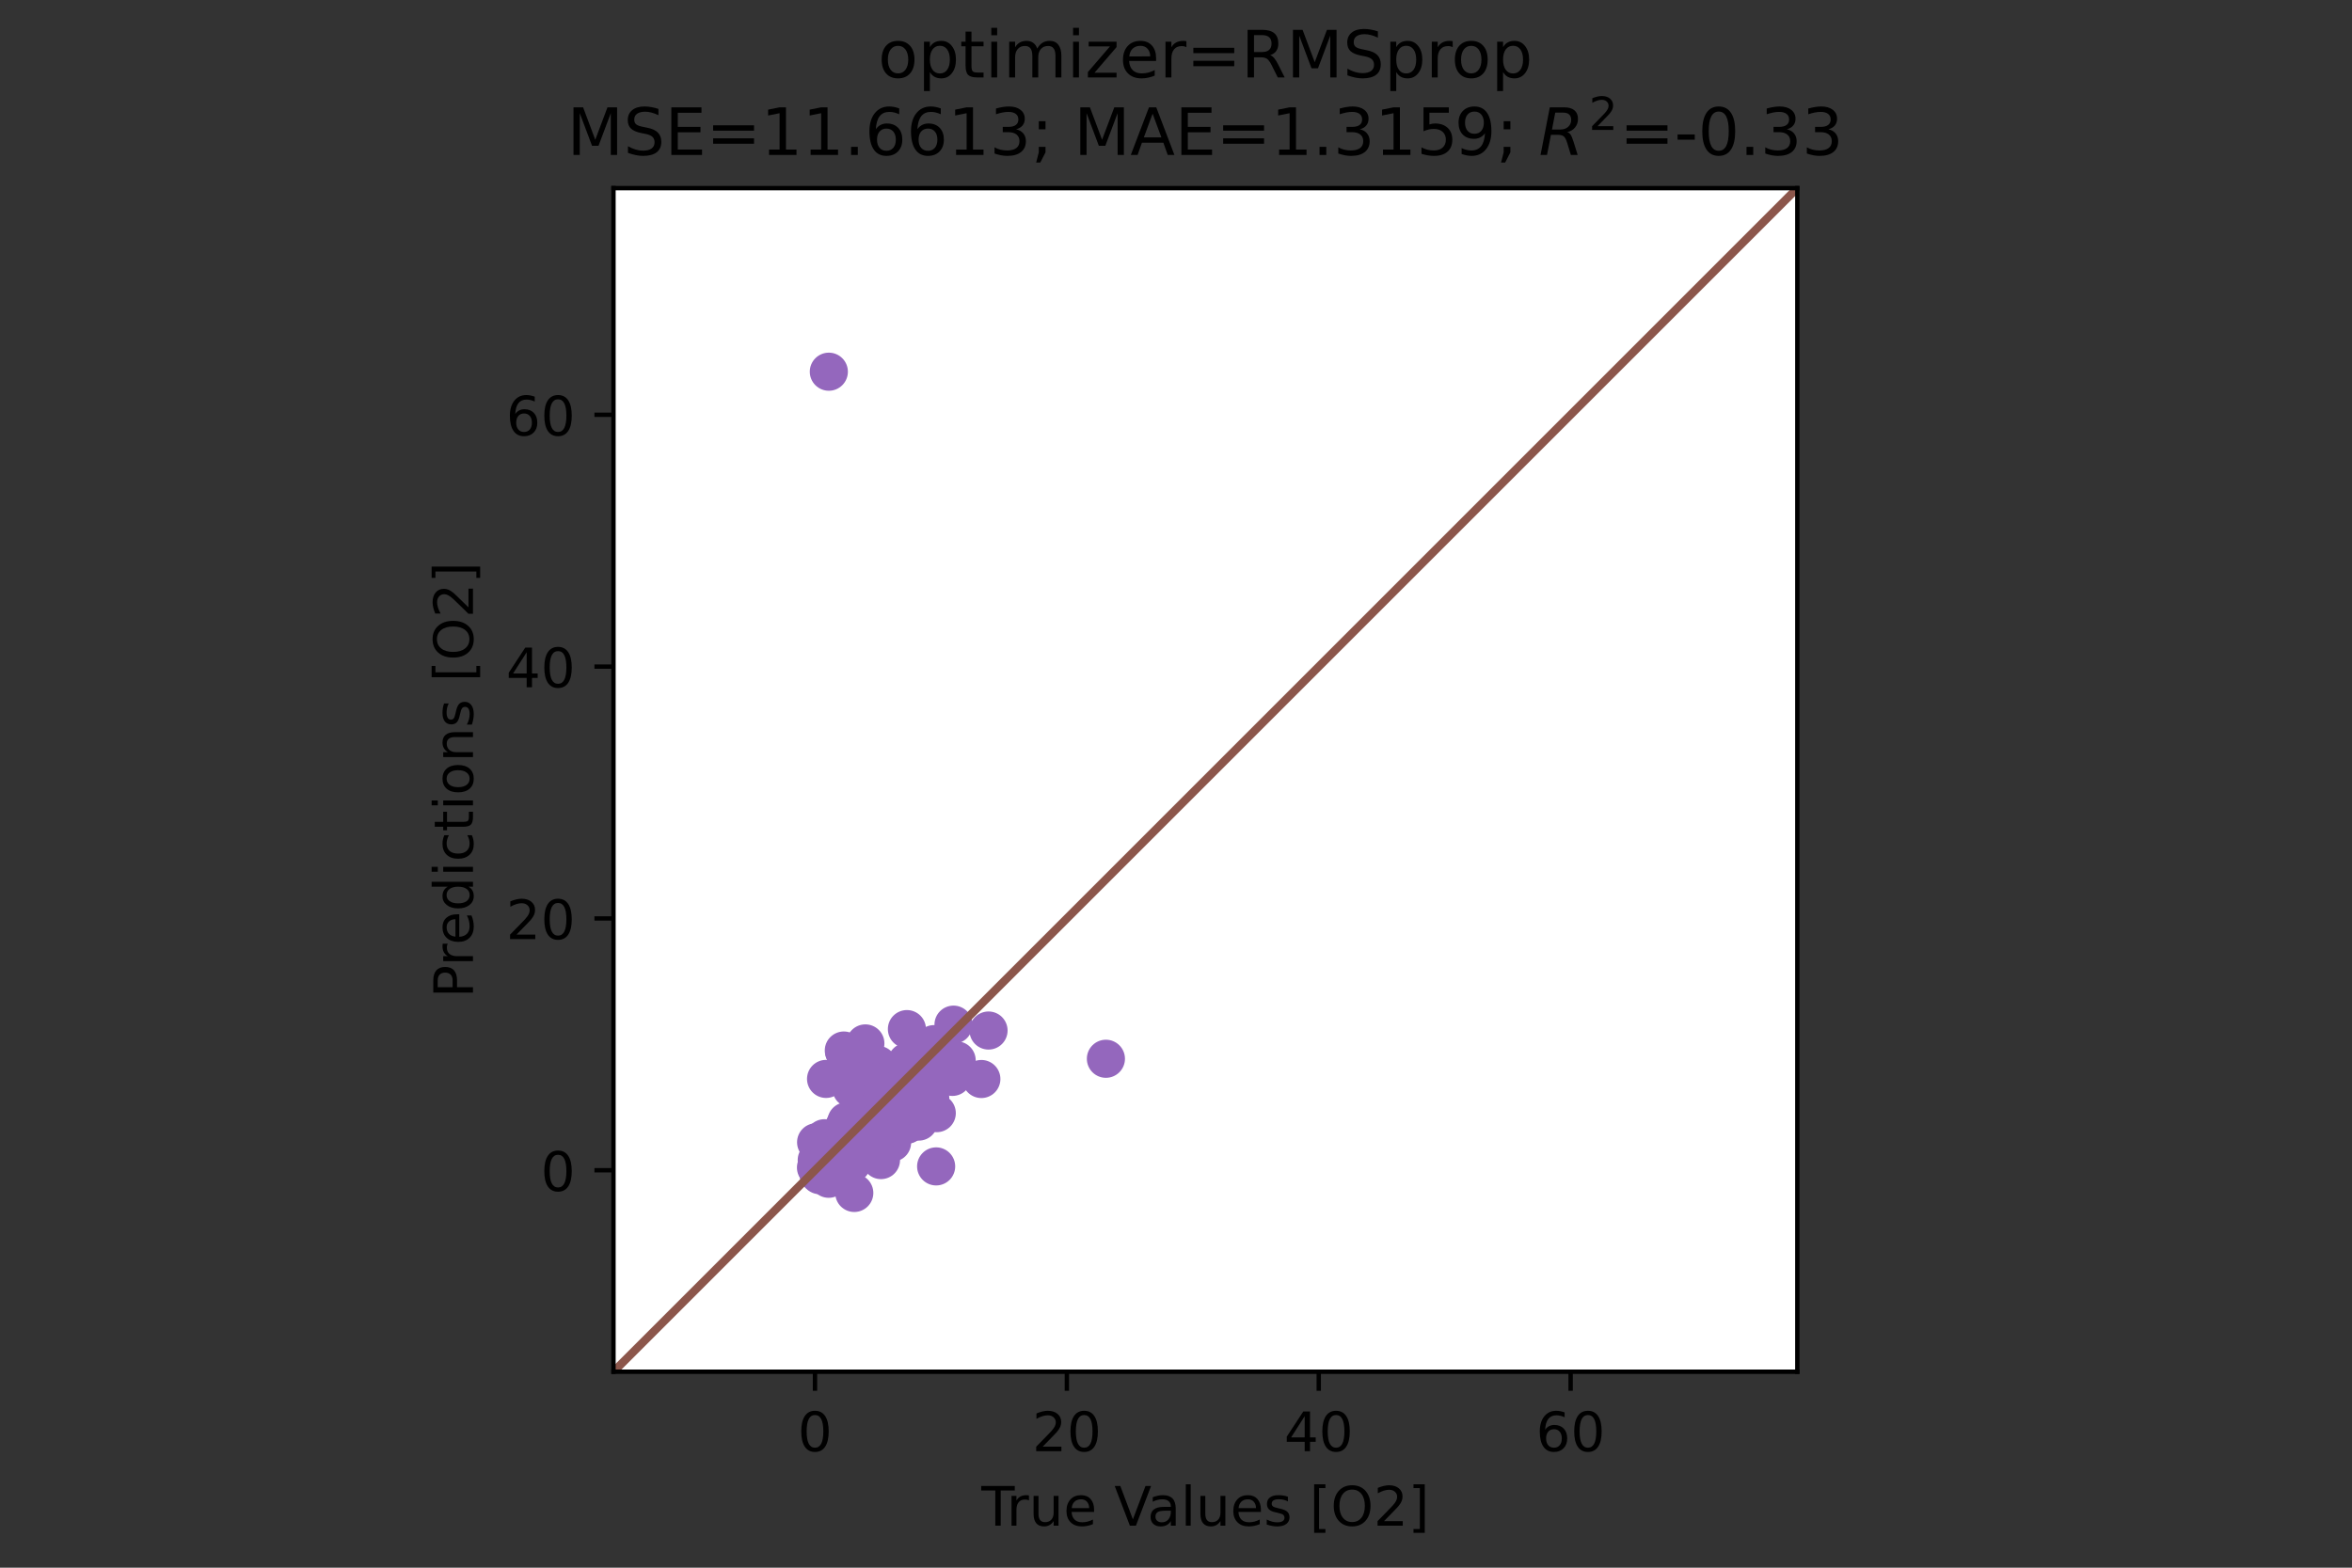 <?xml version="1.0" encoding="utf-8" standalone="no"?>
<!DOCTYPE svg PUBLIC "-//W3C//DTD SVG 1.1//EN"
  "http://www.w3.org/Graphics/SVG/1.1/DTD/svg11.dtd">
<!-- Created with matplotlib (https://matplotlib.org/) -->
<svg height="288pt" version="1.1" viewBox="0 0 432 288" width="432pt" xmlns="http://www.w3.org/2000/svg" xmlns:xlink="http://www.w3.org/1999/xlink">
 <rect x="0" y="0" width="432" height="288" fill="#333333" stroke="none"/>
 <defs>
  <style type="text/css">*{stroke-linecap:butt;stroke-linejoin:round;}</style>
 </defs>
 <g id="figure_1">
  <g id="patch_1">
   <path d="M 0 288 
L 432 288 
L 432 0 
L 0 0 
z
" style="fill:none;"/>
  </g>
  <g id="axes_1">
   <g id="patch_2">
    <path d="M 112.68 252 
L 330.12 252 
L 330.12 34.56 
L 112.68 34.56 
z
" style="fill:#ffffff;"/>
   </g>
   <g id="PathCollection_1">
    <defs>
     <path d="M 0 3 
C 0.796 3 1.559 2.684 2.121 2.121 
C 2.684 1.559 3 0.796 3 0 
C 3 -0.796 2.684 -1.559 2.121 -2.121 
C 1.559 -2.684 0.796 -3 0 -3 
C -0.796 -3 -1.559 -2.684 -2.121 -2.121 
C -2.684 -1.559 -3 -0.796 -3 0 
C -3 0.796 -2.684 1.559 -2.121 2.121 
C -1.559 2.684 -0.796 3 0 3 
z
" id="m410dbd1b6e" style="stroke:#9467bd;"/>
    </defs>
    <g clip-path="url(#pb68ef5b7a7)">
     <use style="fill:#9467bd;stroke:#9467bd;" x="156.561" xlink:href="#m410dbd1b6e" y="210.848"/>
     <use style="fill:#9467bd;stroke:#9467bd;" x="161.303" xlink:href="#m410dbd1b6e" y="204.586"/>
     <use style="fill:#9467bd;stroke:#9467bd;" x="154.896" xlink:href="#m410dbd1b6e" y="210.356"/>
     <use style="fill:#9467bd;stroke:#9467bd;" x="158.643" xlink:href="#m410dbd1b6e" y="204.717"/>
     <use style="fill:#9467bd;stroke:#9467bd;" x="157.556" xlink:href="#m410dbd1b6e" y="207.689"/>
     <use style="fill:#9467bd;stroke:#9467bd;" x="159.73" xlink:href="#m410dbd1b6e" y="209.178"/>
     <use style="fill:#9467bd;stroke:#9467bd;" x="150.825" xlink:href="#m410dbd1b6e" y="214.068"/>
     <use style="fill:#9467bd;stroke:#9467bd;" x="170.857" xlink:href="#m410dbd1b6e" y="201.696"/>
     <use style="fill:#9467bd;stroke:#9467bd;" x="160.401" xlink:href="#m410dbd1b6e" y="210.558"/>
     <use style="fill:#9467bd;stroke:#9467bd;" x="158.458" xlink:href="#m410dbd1b6e" y="209.507"/>
     <use style="fill:#9467bd;stroke:#9467bd;" x="159.406" xlink:href="#m410dbd1b6e" y="208.888"/>
     <use style="fill:#9467bd;stroke:#9467bd;" x="158.25" xlink:href="#m410dbd1b6e" y="208.914"/>
     <use style="fill:#9467bd;stroke:#9467bd;" x="170.787" xlink:href="#m410dbd1b6e" y="196.479"/>
     <use style="fill:#9467bd;stroke:#9467bd;" x="151.102" xlink:href="#m410dbd1b6e" y="214.258"/>
     <use style="fill:#9467bd;stroke:#9467bd;" x="173.262" xlink:href="#m410dbd1b6e" y="197.774"/>
     <use style="fill:#9467bd;stroke:#9467bd;" x="170.302" xlink:href="#m410dbd1b6e" y="201.186"/>
     <use style="fill:#9467bd;stroke:#9467bd;" x="159.106" xlink:href="#m410dbd1b6e" y="206.662"/>
     <use style="fill:#9467bd;stroke:#9467bd;" x="153.6" xlink:href="#m410dbd1b6e" y="212.445"/>
     <use style="fill:#9467bd;stroke:#9467bd;" x="150.547" xlink:href="#m410dbd1b6e" y="215.534"/>
     <use style="fill:#9467bd;stroke:#9467bd;" x="156.954" xlink:href="#m410dbd1b6e" y="209.214"/>
     <use style="fill:#9467bd;stroke:#9467bd;" x="158.597" xlink:href="#m410dbd1b6e" y="207.86"/>
     <use style="fill:#9467bd;stroke:#9467bd;" x="152.351" xlink:href="#m410dbd1b6e" y="212.159"/>
     <use style="fill:#9467bd;stroke:#9467bd;" x="155.104" xlink:href="#m410dbd1b6e" y="212.019"/>
     <use style="fill:#9467bd;stroke:#9467bd;" x="157.533" xlink:href="#m410dbd1b6e" y="207.575"/>
     <use style="fill:#9467bd;stroke:#9467bd;" x="181.567" xlink:href="#m410dbd1b6e" y="189.319"/>
     <use style="fill:#9467bd;stroke:#9467bd;" x="154.549" xlink:href="#m410dbd1b6e" y="211.854"/>
     <use style="fill:#9467bd;stroke:#9467bd;" x="150.986" xlink:href="#m410dbd1b6e" y="213.684"/>
     <use style="fill:#9467bd;stroke:#9467bd;" x="157.995" xlink:href="#m410dbd1b6e" y="210.924"/>
     <use style="fill:#9467bd;stroke:#9467bd;" x="153.647" xlink:href="#m410dbd1b6e" y="213.024"/>
     <use style="fill:#9467bd;stroke:#9467bd;" x="153.67" xlink:href="#m410dbd1b6e" y="214.894"/>
     <use style="fill:#9467bd;stroke:#9467bd;" x="164.125" xlink:href="#m410dbd1b6e" y="205.534"/>
     <use style="fill:#9467bd;stroke:#9467bd;" x="161.673" xlink:href="#m410dbd1b6e" y="204.608"/>
     <use style="fill:#9467bd;stroke:#9467bd;" x="157.81" xlink:href="#m410dbd1b6e" y="209.372"/>
     <use style="fill:#9467bd;stroke:#9467bd;" x="151.426" xlink:href="#m410dbd1b6e" y="213.109"/>
     <use style="fill:#9467bd;stroke:#9467bd;" x="162.159" xlink:href="#m410dbd1b6e" y="208.026"/>
     <use style="fill:#9467bd;stroke:#9467bd;" x="153.693" xlink:href="#m410dbd1b6e" y="212.439"/>
     <use style="fill:#9467bd;stroke:#9467bd;" x="151.889" xlink:href="#m410dbd1b6e" y="213.78"/>
     <use style="fill:#9467bd;stroke:#9467bd;" x="163.478" xlink:href="#m410dbd1b6e" y="201.799"/>
     <use style="fill:#9467bd;stroke:#9467bd;" x="160.818" xlink:href="#m410dbd1b6e" y="207.385"/>
     <use style="fill:#9467bd;stroke:#9467bd;" x="154.433" xlink:href="#m410dbd1b6e" y="213.08"/>
     <use style="fill:#9467bd;stroke:#9467bd;" x="161.072" xlink:href="#m410dbd1b6e" y="208.536"/>
     <use style="fill:#9467bd;stroke:#9467bd;" x="170.51" xlink:href="#m410dbd1b6e" y="197.095"/>
     <use style="fill:#9467bd;stroke:#9467bd;" x="151.148" xlink:href="#m410dbd1b6e" y="214.455"/>
     <use style="fill:#9467bd;stroke:#9467bd;" x="158.944" xlink:href="#m410dbd1b6e" y="191.688"/>
     <use style="fill:#9467bd;stroke:#9467bd;" x="168.659" xlink:href="#m410dbd1b6e" y="205.353"/>
     <use style="fill:#9467bd;stroke:#9467bd;" x="151.31" xlink:href="#m410dbd1b6e" y="215.091"/>
     <use style="fill:#9467bd;stroke:#9467bd;" x="172.985" xlink:href="#m410dbd1b6e" y="196.419"/>
     <use style="fill:#9467bd;stroke:#9467bd;" x="160.17" xlink:href="#m410dbd1b6e" y="209.559"/>
     <use style="fill:#9467bd;stroke:#9467bd;" x="151.172" xlink:href="#m410dbd1b6e" y="213.901"/>
     <use style="fill:#9467bd;stroke:#9467bd;" x="155.844" xlink:href="#m410dbd1b6e" y="208.544"/>
     <use style="fill:#9467bd;stroke:#9467bd;" x="164.218" xlink:href="#m410dbd1b6e" y="201.61"/>
     <use style="fill:#9467bd;stroke:#9467bd;" x="163.709" xlink:href="#m410dbd1b6e" y="200.756"/>
     <use style="fill:#9467bd;stroke:#9467bd;" x="150.709" xlink:href="#m410dbd1b6e" y="213.453"/>
     <use style="fill:#9467bd;stroke:#9467bd;" x="175.136" xlink:href="#m410dbd1b6e" y="188.238"/>
     <use style="fill:#9467bd;stroke:#9467bd;" x="155.104" xlink:href="#m410dbd1b6e" y="206.889"/>
     <use style="fill:#9467bd;stroke:#9467bd;" x="170.811" xlink:href="#m410dbd1b6e" y="199.685"/>
     <use style="fill:#9467bd;stroke:#9467bd;" x="152.074" xlink:href="#m410dbd1b6e" y="212.266"/>
     <use style="fill:#9467bd;stroke:#9467bd;" x="151.102" xlink:href="#m410dbd1b6e" y="212.865"/>
     <use style="fill:#9467bd;stroke:#9467bd;" x="161.558" xlink:href="#m410dbd1b6e" y="206.066"/>
     <use style="fill:#9467bd;stroke:#9467bd;" x="159.869" xlink:href="#m410dbd1b6e" y="207.798"/>
     <use style="fill:#9467bd;stroke:#9467bd;" x="151.842" xlink:href="#m410dbd1b6e" y="214.663"/>
     <use style="fill:#9467bd;stroke:#9467bd;" x="168.382" xlink:href="#m410dbd1b6e" y="195.846"/>
     <use style="fill:#9467bd;stroke:#9467bd;" x="175.714" xlink:href="#m410dbd1b6e" y="194.803"/>
     <use style="fill:#9467bd;stroke:#9467bd;" x="171.181" xlink:href="#m410dbd1b6e" y="196.472"/>
     <use style="fill:#9467bd;stroke:#9467bd;" x="162.02" xlink:href="#m410dbd1b6e" y="205.317"/>
     <use style="fill:#9467bd;stroke:#9467bd;" x="159.43" xlink:href="#m410dbd1b6e" y="203.57"/>
     <use style="fill:#9467bd;stroke:#9467bd;" x="152.906" xlink:href="#m410dbd1b6e" y="213.565"/>
     <use style="fill:#9467bd;stroke:#9467bd;" x="157.903" xlink:href="#m410dbd1b6e" y="209.778"/>
     <use style="fill:#9467bd;stroke:#9467bd;" x="151.657" xlink:href="#m410dbd1b6e" y="213.045"/>
     <use style="fill:#9467bd;stroke:#9467bd;" x="153.577" xlink:href="#m410dbd1b6e" y="214.125"/>
     <use style="fill:#9467bd;stroke:#9467bd;" x="155.844" xlink:href="#m410dbd1b6e" y="212.722"/>
     <use style="fill:#9467bd;stroke:#9467bd;" x="151.704" xlink:href="#m410dbd1b6e" y="213.503"/>
     <use style="fill:#9467bd;stroke:#9467bd;" x="155.081" xlink:href="#m410dbd1b6e" y="212.183"/>
     <use style="fill:#9467bd;stroke:#9467bd;" x="166.577" xlink:href="#m410dbd1b6e" y="195.07"/>
     <use style="fill:#9467bd;stroke:#9467bd;" x="152.837" xlink:href="#m410dbd1b6e" y="212.701"/>
     <use style="fill:#9467bd;stroke:#9467bd;" x="158.088" xlink:href="#m410dbd1b6e" y="210.352"/>
     <use style="fill:#9467bd;stroke:#9467bd;" x="154.156" xlink:href="#m410dbd1b6e" y="211.376"/>
     <use style="fill:#9467bd;stroke:#9467bd;" x="153.323" xlink:href="#m410dbd1b6e" y="212.965"/>
     <use style="fill:#9467bd;stroke:#9467bd;" x="166.531" xlink:href="#m410dbd1b6e" y="199.27"/>
     <use style="fill:#9467bd;stroke:#9467bd;" x="155.52" xlink:href="#m410dbd1b6e" y="211.734"/>
     <use style="fill:#9467bd;stroke:#9467bd;" x="155.058" xlink:href="#m410dbd1b6e" y="211.64"/>
     <use style="fill:#9467bd;stroke:#9467bd;" x="155.011" xlink:href="#m410dbd1b6e" y="212.623"/>
     <use style="fill:#9467bd;stroke:#9467bd;" x="153.647" xlink:href="#m410dbd1b6e" y="211.707"/>
     <use style="fill:#9467bd;stroke:#9467bd;" x="152.467" xlink:href="#m410dbd1b6e" y="212.51"/>
     <use style="fill:#9467bd;stroke:#9467bd;" x="170.625" xlink:href="#m410dbd1b6e" y="193.325"/>
     <use style="fill:#9467bd;stroke:#9467bd;" x="164.287" xlink:href="#m410dbd1b6e" y="204.223"/>
     <use style="fill:#9467bd;stroke:#9467bd;" x="160.771" xlink:href="#m410dbd1b6e" y="209.891"/>
     <use style="fill:#9467bd;stroke:#9467bd;" x="153.623" xlink:href="#m410dbd1b6e" y="211.361"/>
     <use style="fill:#9467bd;stroke:#9467bd;" x="152.421" xlink:href="#m410dbd1b6e" y="211.662"/>
     <use style="fill:#9467bd;stroke:#9467bd;" x="155.752" xlink:href="#m410dbd1b6e" y="211.222"/>
     <use style="fill:#9467bd;stroke:#9467bd;" x="152.212" xlink:href="#m410dbd1b6e" y="216.551"/>
     <use style="fill:#9467bd;stroke:#9467bd;" x="153.531" xlink:href="#m410dbd1b6e" y="208.726"/>
     <use style="fill:#9467bd;stroke:#9467bd;" x="153.392" xlink:href="#m410dbd1b6e" y="212.88"/>
     <use style="fill:#9467bd;stroke:#9467bd;" x="171.204" xlink:href="#m410dbd1b6e" y="197.232"/>
     <use style="fill:#9467bd;stroke:#9467bd;" x="161.234" xlink:href="#m410dbd1b6e" y="195.626"/>
     <use style="fill:#9467bd;stroke:#9467bd;" x="150.362" xlink:href="#m410dbd1b6e" y="213.742"/>
     <use style="fill:#9467bd;stroke:#9467bd;" x="155.081" xlink:href="#m410dbd1b6e" y="210.162"/>
     <use style="fill:#9467bd;stroke:#9467bd;" x="155.775" xlink:href="#m410dbd1b6e" y="212.87"/>
     <use style="fill:#9467bd;stroke:#9467bd;" x="168.775" xlink:href="#m410dbd1b6e" y="197.847"/>
     <use style="fill:#9467bd;stroke:#9467bd;" x="154.664" xlink:href="#m410dbd1b6e" y="211.27"/>
     <use style="fill:#9467bd;stroke:#9467bd;" x="162.622" xlink:href="#m410dbd1b6e" y="205.74"/>
     <use style="fill:#9467bd;stroke:#9467bd;" x="156.376" xlink:href="#m410dbd1b6e" y="210.722"/>
     <use style="fill:#9467bd;stroke:#9467bd;" x="150.871" xlink:href="#m410dbd1b6e" y="213.074"/>
     <use style="fill:#9467bd;stroke:#9467bd;" x="154.78" xlink:href="#m410dbd1b6e" y="211.738"/>
     <use style="fill:#9467bd;stroke:#9467bd;" x="164.842" xlink:href="#m410dbd1b6e" y="200.204"/>
     <use style="fill:#9467bd;stroke:#9467bd;" x="154.387" xlink:href="#m410dbd1b6e" y="211.061"/>
     <use style="fill:#9467bd;stroke:#9467bd;" x="155.312" xlink:href="#m410dbd1b6e" y="211.999"/>
     <use style="fill:#9467bd;stroke:#9467bd;" x="156.908" xlink:href="#m410dbd1b6e" y="219.157"/>
     <use style="fill:#9467bd;stroke:#9467bd;" x="155.335" xlink:href="#m410dbd1b6e" y="210.019"/>
     <use style="fill:#9467bd;stroke:#9467bd;" x="169.33" xlink:href="#m410dbd1b6e" y="202.465"/>
     <use style="fill:#9467bd;stroke:#9467bd;" x="161.697" xlink:href="#m410dbd1b6e" y="207.687"/>
     <use style="fill:#9467bd;stroke:#9467bd;" x="163.825" xlink:href="#m410dbd1b6e" y="197.815"/>
     <use style="fill:#9467bd;stroke:#9467bd;" x="153.924" xlink:href="#m410dbd1b6e" y="213.409"/>
     <use style="fill:#9467bd;stroke:#9467bd;" x="152.444" xlink:href="#m410dbd1b6e" y="213.377"/>
     <use style="fill:#9467bd;stroke:#9467bd;" x="151.426" xlink:href="#m410dbd1b6e" y="213.672"/>
     <use style="fill:#9467bd;stroke:#9467bd;" x="156.446" xlink:href="#m410dbd1b6e" y="213.237"/>
     <use style="fill:#9467bd;stroke:#9467bd;" x="157.001" xlink:href="#m410dbd1b6e" y="211.658"/>
     <use style="fill:#9467bd;stroke:#9467bd;" x="175.298" xlink:href="#m410dbd1b6e" y="195.534"/>
     <use style="fill:#9467bd;stroke:#9467bd;" x="154.456" xlink:href="#m410dbd1b6e" y="210.203"/>
     <use style="fill:#9467bd;stroke:#9467bd;" x="166.184" xlink:href="#m410dbd1b6e" y="205.141"/>
     <use style="fill:#9467bd;stroke:#9467bd;" x="150.709" xlink:href="#m410dbd1b6e" y="213.236"/>
     <use style="fill:#9467bd;stroke:#9467bd;" x="151.241" xlink:href="#m410dbd1b6e" y="214.038"/>
     <use style="fill:#9467bd;stroke:#9467bd;" x="163.894" xlink:href="#m410dbd1b6e" y="199.705"/>
     <use style="fill:#9467bd;stroke:#9467bd;" x="171.898" xlink:href="#m410dbd1b6e" y="197.873"/>
     <use style="fill:#9467bd;stroke:#9467bd;" x="162.599" xlink:href="#m410dbd1b6e" y="203.042"/>
     <use style="fill:#9467bd;stroke:#9467bd;" x="168.729" xlink:href="#m410dbd1b6e" y="196.362"/>
     <use style="fill:#9467bd;stroke:#9467bd;" x="160.424" xlink:href="#m410dbd1b6e" y="206.515"/>
     <use style="fill:#9467bd;stroke:#9467bd;" x="169.955" xlink:href="#m410dbd1b6e" y="202.287"/>
     <use style="fill:#9467bd;stroke:#9467bd;" x="170.047" xlink:href="#m410dbd1b6e" y="200.868"/>
     <use style="fill:#9467bd;stroke:#9467bd;" x="154.688" xlink:href="#m410dbd1b6e" y="210.27"/>
     <use style="fill:#9467bd;stroke:#9467bd;" x="158.366" xlink:href="#m410dbd1b6e" y="209.73"/>
     <use style="fill:#9467bd;stroke:#9467bd;" x="151.31" xlink:href="#m410dbd1b6e" y="213.925"/>
     <use style="fill:#9467bd;stroke:#9467bd;" x="166.693" xlink:href="#m410dbd1b6e" y="202.273"/>
     <use style="fill:#9467bd;stroke:#9467bd;" x="160.771" xlink:href="#m410dbd1b6e" y="203.965"/>
     <use style="fill:#9467bd;stroke:#9467bd;" x="152.143" xlink:href="#m410dbd1b6e" y="213.695"/>
     <use style="fill:#9467bd;stroke:#9467bd;" x="155.081" xlink:href="#m410dbd1b6e" y="210.833"/>
     <use style="fill:#9467bd;stroke:#9467bd;" x="160.586" xlink:href="#m410dbd1b6e" y="204.7"/>
     <use style="fill:#9467bd;stroke:#9467bd;" x="172.569" xlink:href="#m410dbd1b6e" y="194.04"/>
     <use style="fill:#9467bd;stroke:#9467bd;" x="164.727" xlink:href="#m410dbd1b6e" y="207.454"/>
     <use style="fill:#9467bd;stroke:#9467bd;" x="153.739" xlink:href="#m410dbd1b6e" y="213.308"/>
     <use style="fill:#9467bd;stroke:#9467bd;" x="164.819" xlink:href="#m410dbd1b6e" y="201.918"/>
     <use style="fill:#9467bd;stroke:#9467bd;" x="159.476" xlink:href="#m410dbd1b6e" y="209.144"/>
     <use style="fill:#9467bd;stroke:#9467bd;" x="159.892" xlink:href="#m410dbd1b6e" y="206.304"/>
     <use style="fill:#9467bd;stroke:#9467bd;" x="153.762" xlink:href="#m410dbd1b6e" y="210.787"/>
     <use style="fill:#9467bd;stroke:#9467bd;" x="153.161" xlink:href="#m410dbd1b6e" y="213.076"/>
     <use style="fill:#9467bd;stroke:#9467bd;" x="153.693" xlink:href="#m410dbd1b6e" y="212.513"/>
     <use style="fill:#9467bd;stroke:#9467bd;" x="158.227" xlink:href="#m410dbd1b6e" y="205.141"/>
     <use style="fill:#9467bd;stroke:#9467bd;" x="153.138" xlink:href="#m410dbd1b6e" y="213.519"/>
     <use style="fill:#9467bd;stroke:#9467bd;" x="151.796" xlink:href="#m410dbd1b6e" y="214.799"/>
     <use style="fill:#9467bd;stroke:#9467bd;" x="164.172" xlink:href="#m410dbd1b6e" y="206.364"/>
     <use style="fill:#9467bd;stroke:#9467bd;" x="150.015" xlink:href="#m410dbd1b6e" y="213.123"/>
     <use style="fill:#9467bd;stroke:#9467bd;" x="155.127" xlink:href="#m410dbd1b6e" y="212.014"/>
     <use style="fill:#9467bd;stroke:#9467bd;" x="166.254" xlink:href="#m410dbd1b6e" y="206.672"/>
     <use style="fill:#9467bd;stroke:#9467bd;" x="152.814" xlink:href="#m410dbd1b6e" y="212.442"/>
     <use style="fill:#9467bd;stroke:#9467bd;" x="158.042" xlink:href="#m410dbd1b6e" y="208.851"/>
     <use style="fill:#9467bd;stroke:#9467bd;" x="150.339" xlink:href="#m410dbd1b6e" y="215.652"/>
     <use style="fill:#9467bd;stroke:#9467bd;" x="161.835" xlink:href="#m410dbd1b6e" y="203.935"/>
     <use style="fill:#9467bd;stroke:#9467bd;" x="154.202" xlink:href="#m410dbd1b6e" y="211.543"/>
     <use style="fill:#9467bd;stroke:#9467bd;" x="152.999" xlink:href="#m410dbd1b6e" y="212.211"/>
     <use style="fill:#9467bd;stroke:#9467bd;" x="165.583" xlink:href="#m410dbd1b6e" y="205.306"/>
     <use style="fill:#9467bd;stroke:#9467bd;" x="170.278" xlink:href="#m410dbd1b6e" y="201.866"/>
     <use style="fill:#9467bd;stroke:#9467bd;" x="155.358" xlink:href="#m410dbd1b6e" y="209.485"/>
     <use style="fill:#9467bd;stroke:#9467bd;" x="161.928" xlink:href="#m410dbd1b6e" y="204.202"/>
     <use style="fill:#9467bd;stroke:#9467bd;" x="156.353" xlink:href="#m410dbd1b6e" y="195.675"/>
     <use style="fill:#9467bd;stroke:#9467bd;" x="171.551" xlink:href="#m410dbd1b6e" y="191.82"/>
     <use style="fill:#9467bd;stroke:#9467bd;" x="170.047" xlink:href="#m410dbd1b6e" y="200.561"/>
     <use style="fill:#9467bd;stroke:#9467bd;" x="162.876" xlink:href="#m410dbd1b6e" y="203.701"/>
     <use style="fill:#9467bd;stroke:#9467bd;" x="162.136" xlink:href="#m410dbd1b6e" y="204.544"/>
     <use style="fill:#9467bd;stroke:#9467bd;" x="150.732" xlink:href="#m410dbd1b6e" y="215.709"/>
     <use style="fill:#9467bd;stroke:#9467bd;" x="151.889" xlink:href="#m410dbd1b6e" y="213.655"/>
     <use style="fill:#9467bd;stroke:#9467bd;" x="159.476" xlink:href="#m410dbd1b6e" y="208.534"/>
     <use style="fill:#9467bd;stroke:#9467bd;" x="151.403" xlink:href="#m410dbd1b6e" y="214.723"/>
     <use style="fill:#9467bd;stroke:#9467bd;" x="166.138" xlink:href="#m410dbd1b6e" y="200.274"/>
     <use style="fill:#9467bd;stroke:#9467bd;" x="153.207" xlink:href="#m410dbd1b6e" y="213.753"/>
     <use style="fill:#9467bd;stroke:#9467bd;" x="160.309" xlink:href="#m410dbd1b6e" y="203.676"/>
     <use style="fill:#9467bd;stroke:#9467bd;" x="151.148" xlink:href="#m410dbd1b6e" y="213.318"/>
     <use style="fill:#9467bd;stroke:#9467bd;" x="158.412" xlink:href="#m410dbd1b6e" y="210.253"/>
     <use style="fill:#9467bd;stroke:#9467bd;" x="151.518" xlink:href="#m410dbd1b6e" y="212.917"/>
     <use style="fill:#9467bd;stroke:#9467bd;" x="160.679" xlink:href="#m410dbd1b6e" y="204.168"/>
     <use style="fill:#9467bd;stroke:#9467bd;" x="154.479" xlink:href="#m410dbd1b6e" y="213.213"/>
     <use style="fill:#9467bd;stroke:#9467bd;" x="164.125" xlink:href="#m410dbd1b6e" y="200.432"/>
     <use style="fill:#9467bd;stroke:#9467bd;" x="167.988" xlink:href="#m410dbd1b6e" y="201.971"/>
     <use style="fill:#9467bd;stroke:#9467bd;" x="155.59" xlink:href="#m410dbd1b6e" y="210.317"/>
     <use style="fill:#9467bd;stroke:#9467bd;" x="150.2" xlink:href="#m410dbd1b6e" y="214.828"/>
     <use style="fill:#9467bd;stroke:#9467bd;" x="152.583" xlink:href="#m410dbd1b6e" y="213.566"/>
     <use style="fill:#9467bd;stroke:#9467bd;" x="157.278" xlink:href="#m410dbd1b6e" y="209.473"/>
     <use style="fill:#9467bd;stroke:#9467bd;" x="157.116" xlink:href="#m410dbd1b6e" y="207.729"/>
     <use style="fill:#9467bd;stroke:#9467bd;" x="151.033" xlink:href="#m410dbd1b6e" y="213.072"/>
     <use style="fill:#9467bd;stroke:#9467bd;" x="172.569" xlink:href="#m410dbd1b6e" y="195.944"/>
     <use style="fill:#9467bd;stroke:#9467bd;" x="154.757" xlink:href="#m410dbd1b6e" y="211.646"/>
     <use style="fill:#9467bd;stroke:#9467bd;" x="167.988" xlink:href="#m410dbd1b6e" y="199.515"/>
     <use style="fill:#9467bd;stroke:#9467bd;" x="157.278" xlink:href="#m410dbd1b6e" y="208.002"/>
     <use style="fill:#9467bd;stroke:#9467bd;" x="155.613" xlink:href="#m410dbd1b6e" y="210.763"/>
     <use style="fill:#9467bd;stroke:#9467bd;" x="156.469" xlink:href="#m410dbd1b6e" y="209.72"/>
     <use style="fill:#9467bd;stroke:#9467bd;" x="165.953" xlink:href="#m410dbd1b6e" y="202.516"/>
     <use style="fill:#9467bd;stroke:#9467bd;" x="166.022" xlink:href="#m410dbd1b6e" y="200.152"/>
     <use style="fill:#9467bd;stroke:#9467bd;" x="152.768" xlink:href="#m410dbd1b6e" y="212.315"/>
     <use style="fill:#9467bd;stroke:#9467bd;" x="167.711" xlink:href="#m410dbd1b6e" y="199.981"/>
     <use style="fill:#9467bd;stroke:#9467bd;" x="158.319" xlink:href="#m410dbd1b6e" y="210.707"/>
     <use style="fill:#9467bd;stroke:#9467bd;" x="155.52" xlink:href="#m410dbd1b6e" y="210.272"/>
     <use style="fill:#9467bd;stroke:#9467bd;" x="152.606" xlink:href="#m410dbd1b6e" y="211.997"/>
     <use style="fill:#9467bd;stroke:#9467bd;" x="150.917" xlink:href="#m410dbd1b6e" y="215.847"/>
     <use style="fill:#9467bd;stroke:#9467bd;" x="153.531" xlink:href="#m410dbd1b6e" y="209.299"/>
     <use style="fill:#9467bd;stroke:#9467bd;" x="154.595" xlink:href="#m410dbd1b6e" y="211.619"/>
     <use style="fill:#9467bd;stroke:#9467bd;" x="155.659" xlink:href="#m410dbd1b6e" y="210.884"/>
     <use style="fill:#9467bd;stroke:#9467bd;" x="155.752" xlink:href="#m410dbd1b6e" y="211.104"/>
     <use style="fill:#9467bd;stroke:#9467bd;" x="163.385" xlink:href="#m410dbd1b6e" y="205.855"/>
     <use style="fill:#9467bd;stroke:#9467bd;" x="167.641" xlink:href="#m410dbd1b6e" y="204.659"/>
     <use style="fill:#9467bd;stroke:#9467bd;" x="159.198" xlink:href="#m410dbd1b6e" y="210.444"/>
     <use style="fill:#9467bd;stroke:#9467bd;" x="172.06" xlink:href="#m410dbd1b6e" y="204.495"/>
     <use style="fill:#9467bd;stroke:#9467bd;" x="152.883" xlink:href="#m410dbd1b6e" y="213.394"/>
     <use style="fill:#9467bd;stroke:#9467bd;" x="150.061" xlink:href="#m410dbd1b6e" y="214.713"/>
     <use style="fill:#9467bd;stroke:#9467bd;" x="158.366" xlink:href="#m410dbd1b6e" y="206.359"/>
     <use style="fill:#9467bd;stroke:#9467bd;" x="163.848" xlink:href="#m410dbd1b6e" y="209.913"/>
     <use style="fill:#9467bd;stroke:#9467bd;" x="152.143" xlink:href="#m410dbd1b6e" y="214.279"/>
     <use style="fill:#9467bd;stroke:#9467bd;" x="161.234" xlink:href="#m410dbd1b6e" y="207.283"/>
     <use style="fill:#9467bd;stroke:#9467bd;" x="168.983" xlink:href="#m410dbd1b6e" y="198.615"/>
     <use style="fill:#9467bd;stroke:#9467bd;" x="156.422" xlink:href="#m410dbd1b6e" y="213.781"/>
     <use style="fill:#9467bd;stroke:#9467bd;" x="157.348" xlink:href="#m410dbd1b6e" y="207.885"/>
     <use style="fill:#9467bd;stroke:#9467bd;" x="150.501" xlink:href="#m410dbd1b6e" y="215.245"/>
     <use style="fill:#9467bd;stroke:#9467bd;" x="151.31" xlink:href="#m410dbd1b6e" y="214.813"/>
     <use style="fill:#9467bd;stroke:#9467bd;" x="172.036" xlink:href="#m410dbd1b6e" y="193.047"/>
     <use style="fill:#9467bd;stroke:#9467bd;" x="163.362" xlink:href="#m410dbd1b6e" y="196.894"/>
     <use style="fill:#9467bd;stroke:#9467bd;" x="162.807" xlink:href="#m410dbd1b6e" y="207.381"/>
     <use style="fill:#9467bd;stroke:#9467bd;" x="156.7" xlink:href="#m410dbd1b6e" y="209.004"/>
     <use style="fill:#9467bd;stroke:#9467bd;" x="151.704" xlink:href="#m410dbd1b6e" y="214.262"/>
     <use style="fill:#9467bd;stroke:#9467bd;" x="157.186" xlink:href="#m410dbd1b6e" y="208.252"/>
     <use style="fill:#9467bd;stroke:#9467bd;" x="153.415" xlink:href="#m410dbd1b6e" y="213.962"/>
     <use style="fill:#9467bd;stroke:#9467bd;" x="154.803" xlink:href="#m410dbd1b6e" y="211.034"/>
     <use style="fill:#9467bd;stroke:#9467bd;" x="159.915" xlink:href="#m410dbd1b6e" y="205.615"/>
     <use style="fill:#9467bd;stroke:#9467bd;" x="154.664" xlink:href="#m410dbd1b6e" y="211.798"/>
     <use style="fill:#9467bd;stroke:#9467bd;" x="153.785" xlink:href="#m410dbd1b6e" y="214.265"/>
     <use style="fill:#9467bd;stroke:#9467bd;" x="170.001" xlink:href="#m410dbd1b6e" y="196.233"/>
     <use style="fill:#9467bd;stroke:#9467bd;" x="161.35" xlink:href="#m410dbd1b6e" y="207.186"/>
     <use style="fill:#9467bd;stroke:#9467bd;" x="156.191" xlink:href="#m410dbd1b6e" y="210.907"/>
     <use style="fill:#9467bd;stroke:#9467bd;" x="155.266" xlink:href="#m410dbd1b6e" y="210.952"/>
     <use style="fill:#9467bd;stroke:#9467bd;" x="149.899" xlink:href="#m410dbd1b6e" y="209.847"/>
     <use style="fill:#9467bd;stroke:#9467bd;" x="154.664" xlink:href="#m410dbd1b6e" y="209.732"/>
     <use style="fill:#9467bd;stroke:#9467bd;" x="152.236" xlink:href="#m410dbd1b6e" y="68.286"/>
     <use style="fill:#9467bd;stroke:#9467bd;" x="150.57" xlink:href="#m410dbd1b6e" y="215.895"/>
     <use style="fill:#9467bd;stroke:#9467bd;" x="152.12" xlink:href="#m410dbd1b6e" y="213.237"/>
     <use style="fill:#9467bd;stroke:#9467bd;" x="158.481" xlink:href="#m410dbd1b6e" y="211.803"/>
     <use style="fill:#9467bd;stroke:#9467bd;" x="158.273" xlink:href="#m410dbd1b6e" y="201.035"/>
     <use style="fill:#9467bd;stroke:#9467bd;" x="165.189" xlink:href="#m410dbd1b6e" y="199.792"/>
     <use style="fill:#9467bd;stroke:#9467bd;" x="159.083" xlink:href="#m410dbd1b6e" y="208.383"/>
     <use style="fill:#9467bd;stroke:#9467bd;" x="157.625" xlink:href="#m410dbd1b6e" y="206.327"/>
     <use style="fill:#9467bd;stroke:#9467bd;" x="161.673" xlink:href="#m410dbd1b6e" y="202.807"/>
     <use style="fill:#9467bd;stroke:#9467bd;" x="154.156" xlink:href="#m410dbd1b6e" y="211.939"/>
     <use style="fill:#9467bd;stroke:#9467bd;" x="155.15" xlink:href="#m410dbd1b6e" y="210.753"/>
     <use style="fill:#9467bd;stroke:#9467bd;" x="166.184" xlink:href="#m410dbd1b6e" y="200.742"/>
     <use style="fill:#9467bd;stroke:#9467bd;" x="169.191" xlink:href="#m410dbd1b6e" y="196.076"/>
     <use style="fill:#9467bd;stroke:#9467bd;" x="203.126" xlink:href="#m410dbd1b6e" y="194.506"/>
     <use style="fill:#9467bd;stroke:#9467bd;" x="168.243" xlink:href="#m410dbd1b6e" y="202.211"/>
     <use style="fill:#9467bd;stroke:#9467bd;" x="155.821" xlink:href="#m410dbd1b6e" y="209.702"/>
     <use style="fill:#9467bd;stroke:#9467bd;" x="152.051" xlink:href="#m410dbd1b6e" y="213.641"/>
     <use style="fill:#9467bd;stroke:#9467bd;" x="180.248" xlink:href="#m410dbd1b6e" y="198.224"/>
     <use style="fill:#9467bd;stroke:#9467bd;" x="165.56" xlink:href="#m410dbd1b6e" y="198.251"/>
     <use style="fill:#9467bd;stroke:#9467bd;" x="171.204" xlink:href="#m410dbd1b6e" y="195.25"/>
     <use style="fill:#9467bd;stroke:#9467bd;" x="160.401" xlink:href="#m410dbd1b6e" y="202.066"/>
     <use style="fill:#9467bd;stroke:#9467bd;" x="158.713" xlink:href="#m410dbd1b6e" y="206.656"/>
     <use style="fill:#9467bd;stroke:#9467bd;" x="155.035" xlink:href="#m410dbd1b6e" y="210.212"/>
     <use style="fill:#9467bd;stroke:#9467bd;" x="167.433" xlink:href="#m410dbd1b6e" y="202.344"/>
     <use style="fill:#9467bd;stroke:#9467bd;" x="153.138" xlink:href="#m410dbd1b6e" y="211.866"/>
     <use style="fill:#9467bd;stroke:#9467bd;" x="161.697" xlink:href="#m410dbd1b6e" y="205.038"/>
     <use style="fill:#9467bd;stroke:#9467bd;" x="153.901" xlink:href="#m410dbd1b6e" y="211.903"/>
     <use style="fill:#9467bd;stroke:#9467bd;" x="163.177" xlink:href="#m410dbd1b6e" y="206.35"/>
     <use style="fill:#9467bd;stroke:#9467bd;" x="151.426" xlink:href="#m410dbd1b6e" y="209.107"/>
     <use style="fill:#9467bd;stroke:#9467bd;" x="167.133" xlink:href="#m410dbd1b6e" y="199.382"/>
     <use style="fill:#9467bd;stroke:#9467bd;" x="161.234" xlink:href="#m410dbd1b6e" y="206.713"/>
     <use style="fill:#9467bd;stroke:#9467bd;" x="153.693" xlink:href="#m410dbd1b6e" y="213.163"/>
     <use style="fill:#9467bd;stroke:#9467bd;" x="150.917" xlink:href="#m410dbd1b6e" y="214.806"/>
     <use style="fill:#9467bd;stroke:#9467bd;" x="156.399" xlink:href="#m410dbd1b6e" y="199.991"/>
     <use style="fill:#9467bd;stroke:#9467bd;" x="174.512" xlink:href="#m410dbd1b6e" y="196.525"/>
     <use style="fill:#9467bd;stroke:#9467bd;" x="162.622" xlink:href="#m410dbd1b6e" y="205.407"/>
     <use style="fill:#9467bd;stroke:#9467bd;" x="152.883" xlink:href="#m410dbd1b6e" y="212.299"/>
     <use style="fill:#9467bd;stroke:#9467bd;" x="159.661" xlink:href="#m410dbd1b6e" y="207.713"/>
     <use style="fill:#9467bd;stroke:#9467bd;" x="165.837" xlink:href="#m410dbd1b6e" y="204.248"/>
     <use style="fill:#9467bd;stroke:#9467bd;" x="159.175" xlink:href="#m410dbd1b6e" y="209.498"/>
     <use style="fill:#9467bd;stroke:#9467bd;" x="170.417" xlink:href="#m410dbd1b6e" y="201.101"/>
     <use style="fill:#9467bd;stroke:#9467bd;" x="155.983" xlink:href="#m410dbd1b6e" y="207.136"/>
     <use style="fill:#9467bd;stroke:#9467bd;" x="153.277" xlink:href="#m410dbd1b6e" y="215.291"/>
     <use style="fill:#9467bd;stroke:#9467bd;" x="153.115" xlink:href="#m410dbd1b6e" y="212.913"/>
     <use style="fill:#9467bd;stroke:#9467bd;" x="168.752" xlink:href="#m410dbd1b6e" y="206.047"/>
     <use style="fill:#9467bd;stroke:#9467bd;" x="152.12" xlink:href="#m410dbd1b6e" y="213.057"/>
     <use style="fill:#9467bd;stroke:#9467bd;" x="154.688" xlink:href="#m410dbd1b6e" y="212.356"/>
     <use style="fill:#9467bd;stroke:#9467bd;" x="154.179" xlink:href="#m410dbd1b6e" y="212.412"/>
     <use style="fill:#9467bd;stroke:#9467bd;" x="174.928" xlink:href="#m410dbd1b6e" y="197.837"/>
     <use style="fill:#9467bd;stroke:#9467bd;" x="158.157" xlink:href="#m410dbd1b6e" y="204.633"/>
     <use style="fill:#9467bd;stroke:#9467bd;" x="159.846" xlink:href="#m410dbd1b6e" y="205.262"/>
     <use style="fill:#9467bd;stroke:#9467bd;" x="160.401" xlink:href="#m410dbd1b6e" y="208.336"/>
     <use style="fill:#9467bd;stroke:#9467bd;" x="160.077" xlink:href="#m410dbd1b6e" y="205.977"/>
     <use style="fill:#9467bd;stroke:#9467bd;" x="152.513" xlink:href="#m410dbd1b6e" y="211.224"/>
     <use style="fill:#9467bd;stroke:#9467bd;" x="157.14" xlink:href="#m410dbd1b6e" y="211.532"/>
     <use style="fill:#9467bd;stroke:#9467bd;" x="150.131" xlink:href="#m410dbd1b6e" y="213.836"/>
     <use style="fill:#9467bd;stroke:#9467bd;" x="168.497" xlink:href="#m410dbd1b6e" y="196.294"/>
     <use style="fill:#9467bd;stroke:#9467bd;" x="153.832" xlink:href="#m410dbd1b6e" y="211.628"/>
     <use style="fill:#9467bd;stroke:#9467bd;" x="170.417" xlink:href="#m410dbd1b6e" y="195.975"/>
     <use style="fill:#9467bd;stroke:#9467bd;" x="157.209" xlink:href="#m410dbd1b6e" y="206.838"/>
     <use style="fill:#9467bd;stroke:#9467bd;" x="166.6" xlink:href="#m410dbd1b6e" y="199.868"/>
     <use style="fill:#9467bd;stroke:#9467bd;" x="151.727" xlink:href="#m410dbd1b6e" y="211.708"/>
     <use style="fill:#9467bd;stroke:#9467bd;" x="157.487" xlink:href="#m410dbd1b6e" y="204.749"/>
     <use style="fill:#9467bd;stroke:#9467bd;" x="154.803" xlink:href="#m410dbd1b6e" y="211.794"/>
     <use style="fill:#9467bd;stroke:#9467bd;" x="155.173" xlink:href="#m410dbd1b6e" y="212.059"/>
     <use style="fill:#9467bd;stroke:#9467bd;" x="164.125" xlink:href="#m410dbd1b6e" y="206.091"/>
     <use style="fill:#9467bd;stroke:#9467bd;" x="151.889" xlink:href="#m410dbd1b6e" y="213.259"/>
     <use style="fill:#9467bd;stroke:#9467bd;" x="164.611" xlink:href="#m410dbd1b6e" y="204.786"/>
     <use style="fill:#9467bd;stroke:#9467bd;" x="150.593" xlink:href="#m410dbd1b6e" y="214.909"/>
     <use style="fill:#9467bd;stroke:#9467bd;" x="152.768" xlink:href="#m410dbd1b6e" y="210.381"/>
     <use style="fill:#9467bd;stroke:#9467bd;" x="169.191" xlink:href="#m410dbd1b6e" y="197.862"/>
     <use style="fill:#9467bd;stroke:#9467bd;" x="156.099" xlink:href="#m410dbd1b6e" y="209.946"/>
     <use style="fill:#9467bd;stroke:#9467bd;" x="154.433" xlink:href="#m410dbd1b6e" y="211.451"/>
     <use style="fill:#9467bd;stroke:#9467bd;" x="154.919" xlink:href="#m410dbd1b6e" y="210.458"/>
     <use style="fill:#9467bd;stroke:#9467bd;" x="168.104" xlink:href="#m410dbd1b6e" y="202.265"/>
     <use style="fill:#9467bd;stroke:#9467bd;" x="154.086" xlink:href="#m410dbd1b6e" y="210.747"/>
     <use style="fill:#9467bd;stroke:#9467bd;" x="166.693" xlink:href="#m410dbd1b6e" y="199.602"/>
     <use style="fill:#9467bd;stroke:#9467bd;" x="153.531" xlink:href="#m410dbd1b6e" y="213.293"/>
     <use style="fill:#9467bd;stroke:#9467bd;" x="163.015" xlink:href="#m410dbd1b6e" y="202.617"/>
     <use style="fill:#9467bd;stroke:#9467bd;" x="165.583" xlink:href="#m410dbd1b6e" y="206.349"/>
     <use style="fill:#9467bd;stroke:#9467bd;" x="151.819" xlink:href="#m410dbd1b6e" y="214.586"/>
     <use style="fill:#9467bd;stroke:#9467bd;" x="155.497" xlink:href="#m410dbd1b6e" y="210.976"/>
     <use style="fill:#9467bd;stroke:#9467bd;" x="171.204" xlink:href="#m410dbd1b6e" y="195.889"/>
     <use style="fill:#9467bd;stroke:#9467bd;" x="162.576" xlink:href="#m410dbd1b6e" y="205.853"/>
     <use style="fill:#9467bd;stroke:#9467bd;" x="156.7" xlink:href="#m410dbd1b6e" y="210.91"/>
     <use style="fill:#9467bd;stroke:#9467bd;" x="152.143" xlink:href="#m410dbd1b6e" y="213.999"/>
     <use style="fill:#9467bd;stroke:#9467bd;" x="158.111" xlink:href="#m410dbd1b6e" y="208.788"/>
     <use style="fill:#9467bd;stroke:#9467bd;" x="156.307" xlink:href="#m410dbd1b6e" y="208.033"/>
     <use style="fill:#9467bd;stroke:#9467bd;" x="154.109" xlink:href="#m410dbd1b6e" y="211.949"/>
     <use style="fill:#9467bd;stroke:#9467bd;" x="152.351" xlink:href="#m410dbd1b6e" y="213.302"/>
     <use style="fill:#9467bd;stroke:#9467bd;" x="159.777" xlink:href="#m410dbd1b6e" y="207.746"/>
     <use style="fill:#9467bd;stroke:#9467bd;" x="167.873" xlink:href="#m410dbd1b6e" y="201.352"/>
     <use style="fill:#9467bd;stroke:#9467bd;" x="156.214" xlink:href="#m410dbd1b6e" y="210.612"/>
     <use style="fill:#9467bd;stroke:#9467bd;" x="154.641" xlink:href="#m410dbd1b6e" y="211.386"/>
     <use style="fill:#9467bd;stroke:#9467bd;" x="162.205" xlink:href="#m410dbd1b6e" y="200.139"/>
     <use style="fill:#9467bd;stroke:#9467bd;" x="152.467" xlink:href="#m410dbd1b6e" y="209.915"/>
     <use style="fill:#9467bd;stroke:#9467bd;" x="158.088" xlink:href="#m410dbd1b6e" y="207.536"/>
     <use style="fill:#9467bd;stroke:#9467bd;" x="151.727" xlink:href="#m410dbd1b6e" y="198.207"/>
     <use style="fill:#9467bd;stroke:#9467bd;" x="161.627" xlink:href="#m410dbd1b6e" y="203.129"/>
     <use style="fill:#9467bd;stroke:#9467bd;" x="162.946" xlink:href="#m410dbd1b6e" y="202.204"/>
     <use style="fill:#9467bd;stroke:#9467bd;" x="155.659" xlink:href="#m410dbd1b6e" y="210.917"/>
     <use style="fill:#9467bd;stroke:#9467bd;" x="154.456" xlink:href="#m410dbd1b6e" y="210.167"/>
     <use style="fill:#9467bd;stroke:#9467bd;" x="161.812" xlink:href="#m410dbd1b6e" y="213.119"/>
     <use style="fill:#9467bd;stroke:#9467bd;" x="154.988" xlink:href="#m410dbd1b6e" y="192.992"/>
     <use style="fill:#9467bd;stroke:#9467bd;" x="160.17" xlink:href="#m410dbd1b6e" y="205.113"/>
     <use style="fill:#9467bd;stroke:#9467bd;" x="166.577" xlink:href="#m410dbd1b6e" y="199.738"/>
     <use style="fill:#9467bd;stroke:#9467bd;" x="156.33" xlink:href="#m410dbd1b6e" y="210.981"/>
     <use style="fill:#9467bd;stroke:#9467bd;" x="149.876" xlink:href="#m410dbd1b6e" y="214.494"/>
     <use style="fill:#9467bd;stroke:#9467bd;" x="155.914" xlink:href="#m410dbd1b6e" y="211.306"/>
     <use style="fill:#9467bd;stroke:#9467bd;" x="162.714" xlink:href="#m410dbd1b6e" y="203.256"/>
     <use style="fill:#9467bd;stroke:#9467bd;" x="153.97" xlink:href="#m410dbd1b6e" y="213.201"/>
     <use style="fill:#9467bd;stroke:#9467bd;" x="152.374" xlink:href="#m410dbd1b6e" y="213.615"/>
     <use style="fill:#9467bd;stroke:#9467bd;" x="164.195" xlink:href="#m410dbd1b6e" y="206.431"/>
     <use style="fill:#9467bd;stroke:#9467bd;" x="155.59" xlink:href="#m410dbd1b6e" y="211.776"/>
     <use style="fill:#9467bd;stroke:#9467bd;" x="156.214" xlink:href="#m410dbd1b6e" y="209.208"/>
     <use style="fill:#9467bd;stroke:#9467bd;" x="153.716" xlink:href="#m410dbd1b6e" y="212.803"/>
     <use style="fill:#9467bd;stroke:#9467bd;" x="153.23" xlink:href="#m410dbd1b6e" y="213.98"/>
     <use style="fill:#9467bd;stroke:#9467bd;" x="165.652" xlink:href="#m410dbd1b6e" y="203.897"/>
     <use style="fill:#9467bd;stroke:#9467bd;" x="159.661" xlink:href="#m410dbd1b6e" y="204.854"/>
     <use style="fill:#9467bd;stroke:#9467bd;" x="157.163" xlink:href="#m410dbd1b6e" y="210.477"/>
     <use style="fill:#9467bd;stroke:#9467bd;" x="157.07" xlink:href="#m410dbd1b6e" y="208.376"/>
     <use style="fill:#9467bd;stroke:#9467bd;" x="154.688" xlink:href="#m410dbd1b6e" y="212.364"/>
     <use style="fill:#9467bd;stroke:#9467bd;" x="154.641" xlink:href="#m410dbd1b6e" y="211.944"/>
     <use style="fill:#9467bd;stroke:#9467bd;" x="170.325" xlink:href="#m410dbd1b6e" y="197.52"/>
     <use style="fill:#9467bd;stroke:#9467bd;" x="150.94" xlink:href="#m410dbd1b6e" y="215.288"/>
     <use style="fill:#9467bd;stroke:#9467bd;" x="158.759" xlink:href="#m410dbd1b6e" y="207.752"/>
     <use style="fill:#9467bd;stroke:#9467bd;" x="170.001" xlink:href="#m410dbd1b6e" y="195.502"/>
     <use style="fill:#9467bd;stroke:#9467bd;" x="171.181" xlink:href="#m410dbd1b6e" y="199.066"/>
     <use style="fill:#9467bd;stroke:#9467bd;" x="154.04" xlink:href="#m410dbd1b6e" y="210.767"/>
     <use style="fill:#9467bd;stroke:#9467bd;" x="155.474" xlink:href="#m410dbd1b6e" y="205.997"/>
     <use style="fill:#9467bd;stroke:#9467bd;" x="158.898" xlink:href="#m410dbd1b6e" y="209.988"/>
     <use style="fill:#9467bd;stroke:#9467bd;" x="151.727" xlink:href="#m410dbd1b6e" y="213.88"/>
     <use style="fill:#9467bd;stroke:#9467bd;" x="158.296" xlink:href="#m410dbd1b6e" y="208.153"/>
     <use style="fill:#9467bd;stroke:#9467bd;" x="151.588" xlink:href="#m410dbd1b6e" y="213.08"/>
     <use style="fill:#9467bd;stroke:#9467bd;" x="155.844" xlink:href="#m410dbd1b6e" y="211.27"/>
     <use style="fill:#9467bd;stroke:#9467bd;" x="171.944" xlink:href="#m410dbd1b6e" y="214.28"/>
     <use style="fill:#9467bd;stroke:#9467bd;" x="161.627" xlink:href="#m410dbd1b6e" y="207.849"/>
     <use style="fill:#9467bd;stroke:#9467bd;" x="156.538" xlink:href="#m410dbd1b6e" y="210.16"/>
     <use style="fill:#9467bd;stroke:#9467bd;" x="166.577" xlink:href="#m410dbd1b6e" y="206.627"/>
     <use style="fill:#9467bd;stroke:#9467bd;" x="159.198" xlink:href="#m410dbd1b6e" y="206.052"/>
     <use style="fill:#9467bd;stroke:#9467bd;" x="158.62" xlink:href="#m410dbd1b6e" y="207.487"/>
     <use style="fill:#9467bd;stroke:#9467bd;" x="163.431" xlink:href="#m410dbd1b6e" y="206.733"/>
     <use style="fill:#9467bd;stroke:#9467bd;" x="152.444" xlink:href="#m410dbd1b6e" y="211.846"/>
     <use style="fill:#9467bd;stroke:#9467bd;" x="158.805" xlink:href="#m410dbd1b6e" y="209.255"/>
     <use style="fill:#9467bd;stroke:#9467bd;" x="153.508" xlink:href="#m410dbd1b6e" y="212.264"/>
     <use style="fill:#9467bd;stroke:#9467bd;" x="150.778" xlink:href="#m410dbd1b6e" y="215.227"/>
     <use style="fill:#9467bd;stroke:#9467bd;" x="163.084" xlink:href="#m410dbd1b6e" y="205.475"/>
     <use style="fill:#9467bd;stroke:#9467bd;" x="166.369" xlink:href="#m410dbd1b6e" y="200.573"/>
     <use style="fill:#9467bd;stroke:#9467bd;" x="171.666" xlink:href="#m410dbd1b6e" y="192.058"/>
     <use style="fill:#9467bd;stroke:#9467bd;" x="172.013" xlink:href="#m410dbd1b6e" y="191.955"/>
     <use style="fill:#9467bd;stroke:#9467bd;" x="165.814" xlink:href="#m410dbd1b6e" y="205.643"/>
     <use style="fill:#9467bd;stroke:#9467bd;" x="153.253" xlink:href="#m410dbd1b6e" y="212.494"/>
     <use style="fill:#9467bd;stroke:#9467bd;" x="151.565" xlink:href="#m410dbd1b6e" y="214.837"/>
     <use style="fill:#9467bd;stroke:#9467bd;" x="152.536" xlink:href="#m410dbd1b6e" y="211.912"/>
     <use style="fill:#9467bd;stroke:#9467bd;" x="152.074" xlink:href="#m410dbd1b6e" y="214.183"/>
     <use style="fill:#9467bd;stroke:#9467bd;" x="151.75" xlink:href="#m410dbd1b6e" y="213.951"/>
     <use style="fill:#9467bd;stroke:#9467bd;" x="154.664" xlink:href="#m410dbd1b6e" y="212.206"/>
     <use style="fill:#9467bd;stroke:#9467bd;" x="153.67" xlink:href="#m410dbd1b6e" y="212.774"/>
     <use style="fill:#9467bd;stroke:#9467bd;" x="169.168" xlink:href="#m410dbd1b6e" y="204.498"/>
     <use style="fill:#9467bd;stroke:#9467bd;" x="153.068" xlink:href="#m410dbd1b6e" y="211.498"/>
     <use style="fill:#9467bd;stroke:#9467bd;" x="168.821" xlink:href="#m410dbd1b6e" y="205.697"/>
     <use style="fill:#9467bd;stroke:#9467bd;" x="155.937" xlink:href="#m410dbd1b6e" y="210.845"/>
     <use style="fill:#9467bd;stroke:#9467bd;" x="157.394" xlink:href="#m410dbd1b6e" y="209.839"/>
     <use style="fill:#9467bd;stroke:#9467bd;" x="151.079" xlink:href="#m410dbd1b6e" y="214.229"/>
     <use style="fill:#9467bd;stroke:#9467bd;" x="153.045" xlink:href="#m410dbd1b6e" y="212.078"/>
     <use style="fill:#9467bd;stroke:#9467bd;" x="154.294" xlink:href="#m410dbd1b6e" y="210.345"/>
     <use style="fill:#9467bd;stroke:#9467bd;" x="165.93" xlink:href="#m410dbd1b6e" y="200.1"/>
     <use style="fill:#9467bd;stroke:#9467bd;" x="164.403" xlink:href="#m410dbd1b6e" y="204.066"/>
     <use style="fill:#9467bd;stroke:#9467bd;" x="166.739" xlink:href="#m410dbd1b6e" y="199.354"/>
     <use style="fill:#9467bd;stroke:#9467bd;" x="160.771" xlink:href="#m410dbd1b6e" y="208.54"/>
     <use style="fill:#9467bd;stroke:#9467bd;" x="159.43" xlink:href="#m410dbd1b6e" y="208.024"/>
     <use style="fill:#9467bd;stroke:#9467bd;" x="166.577" xlink:href="#m410dbd1b6e" y="203.045"/>
     <use style="fill:#9467bd;stroke:#9467bd;" x="154.433" xlink:href="#m410dbd1b6e" y="212.968"/>
     <use style="fill:#9467bd;stroke:#9467bd;" x="154.757" xlink:href="#m410dbd1b6e" y="211.804"/>
     <use style="fill:#9467bd;stroke:#9467bd;" x="150.154" xlink:href="#m410dbd1b6e" y="213.923"/>
     <use style="fill:#9467bd;stroke:#9467bd;" x="156.029" xlink:href="#m410dbd1b6e" y="211.583"/>
     <use style="fill:#9467bd;stroke:#9467bd;" x="159.638" xlink:href="#m410dbd1b6e" y="207.349"/>
     <use style="fill:#9467bd;stroke:#9467bd;" x="151.195" xlink:href="#m410dbd1b6e" y="214.319"/>
     <use style="fill:#9467bd;stroke:#9467bd;" x="160.609" xlink:href="#m410dbd1b6e" y="204.577"/>
     <use style="fill:#9467bd;stroke:#9467bd;" x="161.188" xlink:href="#m410dbd1b6e" y="206.801"/>
     <use style="fill:#9467bd;stroke:#9467bd;" x="165.398" xlink:href="#m410dbd1b6e" y="199.755"/>
     <use style="fill:#9467bd;stroke:#9467bd;" x="154.225" xlink:href="#m410dbd1b6e" y="212.803"/>
     <use style="fill:#9467bd;stroke:#9467bd;" x="171.042" xlink:href="#m410dbd1b6e" y="203.613"/>
     <use style="fill:#9467bd;stroke:#9467bd;" x="151.449" xlink:href="#m410dbd1b6e" y="213.876"/>
     <use style="fill:#9467bd;stroke:#9467bd;" x="169.261" xlink:href="#m410dbd1b6e" y="197.666"/>
     <use style="fill:#9467bd;stroke:#9467bd;" x="155.104" xlink:href="#m410dbd1b6e" y="212.351"/>
     <use style="fill:#9467bd;stroke:#9467bd;" x="155.058" xlink:href="#m410dbd1b6e" y="193.191"/>
     <use style="fill:#9467bd;stroke:#9467bd;" x="153.277" xlink:href="#m410dbd1b6e" y="212.311"/>
     <use style="fill:#9467bd;stroke:#9467bd;" x="155.474" xlink:href="#m410dbd1b6e" y="211.043"/>
     <use style="fill:#9467bd;stroke:#9467bd;" x="167.503" xlink:href="#m410dbd1b6e" y="201.671"/>
     <use style="fill:#9467bd;stroke:#9467bd;" x="155.266" xlink:href="#m410dbd1b6e" y="211.741"/>
     <use style="fill:#9467bd;stroke:#9467bd;" x="150.709" xlink:href="#m410dbd1b6e" y="215.264"/>
     <use style="fill:#9467bd;stroke:#9467bd;" x="152.421" xlink:href="#m410dbd1b6e" y="211.964"/>
     <use style="fill:#9467bd;stroke:#9467bd;" x="164.472" xlink:href="#m410dbd1b6e" y="202.035"/>
     <use style="fill:#9467bd;stroke:#9467bd;" x="151.264" xlink:href="#m410dbd1b6e" y="214.248"/>
     <use style="fill:#9467bd;stroke:#9467bd;" x="166.577" xlink:href="#m410dbd1b6e" y="189.056"/>
     <use style="fill:#9467bd;stroke:#9467bd;" x="151.981" xlink:href="#m410dbd1b6e" y="214.886"/>
     <use style="fill:#9467bd;stroke:#9467bd;" x="159.43" xlink:href="#m410dbd1b6e" y="210.188"/>
     <use style="fill:#9467bd;stroke:#9467bd;" x="161.72" xlink:href="#m410dbd1b6e" y="204.952"/>
     <use style="fill:#9467bd;stroke:#9467bd;" x="157.07" xlink:href="#m410dbd1b6e" y="209.915"/>
     <use style="fill:#9467bd;stroke:#9467bd;" x="153.392" xlink:href="#m410dbd1b6e" y="212.89"/>
     <use style="fill:#9467bd;stroke:#9467bd;" x="155.035" xlink:href="#m410dbd1b6e" y="209.499"/>
     <use style="fill:#9467bd;stroke:#9467bd;" x="153.554" xlink:href="#m410dbd1b6e" y="211.894"/>
     <use style="fill:#9467bd;stroke:#9467bd;" x="150.986" xlink:href="#m410dbd1b6e" y="215.804"/>
     <use style="fill:#9467bd;stroke:#9467bd;" x="155.798" xlink:href="#m410dbd1b6e" y="208.828"/>
     <use style="fill:#9467bd;stroke:#9467bd;" x="154.317" xlink:href="#m410dbd1b6e" y="212.557"/>
     <use style="fill:#9467bd;stroke:#9467bd;" x="158.551" xlink:href="#m410dbd1b6e" y="205.752"/>
     <use style="fill:#9467bd;stroke:#9467bd;" x="154.688" xlink:href="#m410dbd1b6e" y="210.975"/>
     <use style="fill:#9467bd;stroke:#9467bd;" x="163.015" xlink:href="#m410dbd1b6e" y="208.37"/>
     <use style="fill:#9467bd;stroke:#9467bd;" x="168.197" xlink:href="#m410dbd1b6e" y="202.525"/>
     <use style="fill:#9467bd;stroke:#9467bd;" x="167.919" xlink:href="#m410dbd1b6e" y="198.509"/>
     <use style="fill:#9467bd;stroke:#9467bd;" x="160.309" xlink:href="#m410dbd1b6e" y="205.309"/>
     <use style="fill:#9467bd;stroke:#9467bd;" x="165.12" xlink:href="#m410dbd1b6e" y="201.025"/>
     <use style="fill:#9467bd;stroke:#9467bd;" x="165.097" xlink:href="#m410dbd1b6e" y="203.15"/>
     <use style="fill:#9467bd;stroke:#9467bd;" x="153.878" xlink:href="#m410dbd1b6e" y="212"/>
     <use style="fill:#9467bd;stroke:#9467bd;" x="152.606" xlink:href="#m410dbd1b6e" y="214.019"/>
     <use style="fill:#9467bd;stroke:#9467bd;" x="154.503" xlink:href="#m410dbd1b6e" y="212.607"/>
     <use style="fill:#9467bd;stroke:#9467bd;" x="170.047" xlink:href="#m410dbd1b6e" y="201.775"/>
     <use style="fill:#9467bd;stroke:#9467bd;" x="159.221" xlink:href="#m410dbd1b6e" y="210.762"/>
    </g>
   </g>
   <g id="matplotlib.axis_1">
    <g id="xtick_1">
     <g id="line2d_1">
      <defs>
       <path d="M 0 0 
L 0 3.5 
" id="m7d46bea50a" style="stroke:#000000;stroke-width:0.8;"/>
      </defs>
      <g>
       <use style="stroke:#000000;stroke-width:0.8;" x="149.691" xlink:href="#m7d46bea50a" y="252"/>
      </g>
     </g>
     <g id="text_1">
      <!-- 0 -->
      <g transform="translate(146.51 266.598)scale(0.1 -0.1)">
       <defs>
        <path d="M 31.781 66.406 
Q 24.172 66.406 20.328 58.906 
Q 16.5 51.422 16.5 36.375 
Q 16.5 21.391 20.328 13.891 
Q 24.172 6.391 31.781 6.391 
Q 39.453 6.391 43.281 13.891 
Q 47.125 21.391 47.125 36.375 
Q 47.125 51.422 43.281 58.906 
Q 39.453 66.406 31.781 66.406 
z
M 31.781 74.219 
Q 44.047 74.219 50.516 64.516 
Q 56.984 54.828 56.984 36.375 
Q 56.984 17.969 50.516 8.266 
Q 44.047 -1.422 31.781 -1.422 
Q 19.531 -1.422 13.062 8.266 
Q 6.594 17.969 6.594 36.375 
Q 6.594 54.828 13.062 64.516 
Q 19.531 74.219 31.781 74.219 
z
" id="DejaVuSans-48"/>
       </defs>
       <use xlink:href="#DejaVuSans-48"/>
      </g>
     </g>
    </g>
    <g id="xtick_2">
     <g id="line2d_2">
      <g>
       <use style="stroke:#000000;stroke-width:0.8;" x="195.955" xlink:href="#m7d46bea50a" y="252"/>
      </g>
     </g>
     <g id="text_2">
      <!-- 20 -->
      <g transform="translate(189.592 266.598)scale(0.1 -0.1)">
       <defs>
        <path d="M 19.188 8.297 
L 53.609 8.297 
L 53.609 0 
L 7.328 0 
L 7.328 8.297 
Q 12.938 14.109 22.625 23.891 
Q 32.328 33.688 34.812 36.531 
Q 39.547 41.844 41.422 45.531 
Q 43.312 49.219 43.312 52.781 
Q 43.312 58.594 39.234 62.25 
Q 35.156 65.922 28.609 65.922 
Q 23.969 65.922 18.812 64.312 
Q 13.672 62.703 7.812 59.422 
L 7.812 69.391 
Q 13.766 71.781 18.938 73 
Q 24.125 74.219 28.422 74.219 
Q 39.75 74.219 46.484 68.547 
Q 53.219 62.891 53.219 53.422 
Q 53.219 48.922 51.531 44.891 
Q 49.859 40.875 45.406 35.406 
Q 44.188 33.984 37.641 27.219 
Q 31.109 20.453 19.188 8.297 
z
" id="DejaVuSans-50"/>
       </defs>
       <use xlink:href="#DejaVuSans-50"/>
       <use x="63.623" xlink:href="#DejaVuSans-48"/>
      </g>
     </g>
    </g>
    <g id="xtick_3">
     <g id="line2d_3">
      <g>
       <use style="stroke:#000000;stroke-width:0.8;" x="242.219" xlink:href="#m7d46bea50a" y="252"/>
      </g>
     </g>
     <g id="text_3">
      <!-- 40 -->
      <g transform="translate(235.856 266.598)scale(0.1 -0.1)">
       <defs>
        <path d="M 37.797 64.312 
L 12.891 25.391 
L 37.797 25.391 
z
M 35.203 72.906 
L 47.609 72.906 
L 47.609 25.391 
L 58.016 25.391 
L 58.016 17.188 
L 47.609 17.188 
L 47.609 0 
L 37.797 0 
L 37.797 17.188 
L 4.891 17.188 
L 4.891 26.703 
z
" id="DejaVuSans-52"/>
       </defs>
       <use xlink:href="#DejaVuSans-52"/>
       <use x="63.623" xlink:href="#DejaVuSans-48"/>
      </g>
     </g>
    </g>
    <g id="xtick_4">
     <g id="line2d_4">
      <g>
       <use style="stroke:#000000;stroke-width:0.8;" x="288.483" xlink:href="#m7d46bea50a" y="252"/>
      </g>
     </g>
     <g id="text_4">
      <!-- 60 -->
      <g transform="translate(282.12 266.598)scale(0.1 -0.1)">
       <defs>
        <path d="M 33.016 40.375 
Q 26.375 40.375 22.484 35.828 
Q 18.609 31.297 18.609 23.391 
Q 18.609 15.531 22.484 10.953 
Q 26.375 6.391 33.016 6.391 
Q 39.656 6.391 43.531 10.953 
Q 47.406 15.531 47.406 23.391 
Q 47.406 31.297 43.531 35.828 
Q 39.656 40.375 33.016 40.375 
z
M 52.594 71.297 
L 52.594 62.312 
Q 48.875 64.062 45.094 64.984 
Q 41.312 65.922 37.594 65.922 
Q 27.828 65.922 22.672 59.328 
Q 17.531 52.734 16.797 39.406 
Q 19.672 43.656 24.016 45.922 
Q 28.375 48.188 33.594 48.188 
Q 44.578 48.188 50.953 41.516 
Q 57.328 34.859 57.328 23.391 
Q 57.328 12.156 50.688 5.359 
Q 44.047 -1.422 33.016 -1.422 
Q 20.359 -1.422 13.672 8.266 
Q 6.984 17.969 6.984 36.375 
Q 6.984 53.656 15.188 63.938 
Q 23.391 74.219 37.203 74.219 
Q 40.922 74.219 44.703 73.484 
Q 48.484 72.75 52.594 71.297 
z
" id="DejaVuSans-54"/>
       </defs>
       <use xlink:href="#DejaVuSans-54"/>
       <use x="63.623" xlink:href="#DejaVuSans-48"/>
      </g>
     </g>
    </g>
    <g id="text_5">
     <!-- True Values [O2] -->
     <g transform="translate(180.25 280.277)scale(0.1 -0.1)">
      <defs>
       <path d="M -0.297 72.906 
L 61.375 72.906 
L 61.375 64.594 
L 35.5 64.594 
L 35.5 0 
L 25.594 0 
L 25.594 64.594 
L -0.297 64.594 
z
" id="DejaVuSans-84"/>
       <path d="M 41.109 46.297 
Q 39.594 47.172 37.812 47.578 
Q 36.031 48 33.891 48 
Q 26.266 48 22.188 43.047 
Q 18.109 38.094 18.109 28.812 
L 18.109 0 
L 9.078 0 
L 9.078 54.688 
L 18.109 54.688 
L 18.109 46.188 
Q 20.953 51.172 25.484 53.578 
Q 30.031 56 36.531 56 
Q 37.453 56 38.578 55.875 
Q 39.703 55.766 41.062 55.516 
z
" id="DejaVuSans-114"/>
       <path d="M 8.5 21.578 
L 8.5 54.688 
L 17.484 54.688 
L 17.484 21.922 
Q 17.484 14.156 20.5 10.266 
Q 23.531 6.391 29.594 6.391 
Q 36.859 6.391 41.078 11.031 
Q 45.312 15.672 45.312 23.688 
L 45.312 54.688 
L 54.297 54.688 
L 54.297 0 
L 45.312 0 
L 45.312 8.406 
Q 42.047 3.422 37.719 1 
Q 33.406 -1.422 27.688 -1.422 
Q 18.266 -1.422 13.375 4.438 
Q 8.5 10.297 8.5 21.578 
z
M 31.109 56 
z
" id="DejaVuSans-117"/>
       <path d="M 56.203 29.594 
L 56.203 25.203 
L 14.891 25.203 
Q 15.484 15.922 20.484 11.062 
Q 25.484 6.203 34.422 6.203 
Q 39.594 6.203 44.453 7.469 
Q 49.312 8.734 54.109 11.281 
L 54.109 2.781 
Q 49.266 0.734 44.188 -0.344 
Q 39.109 -1.422 33.891 -1.422 
Q 20.797 -1.422 13.156 6.188 
Q 5.516 13.812 5.516 26.812 
Q 5.516 40.234 12.766 48.109 
Q 20.016 56 32.328 56 
Q 43.359 56 49.781 48.891 
Q 56.203 41.797 56.203 29.594 
z
M 47.219 32.234 
Q 47.125 39.594 43.094 43.984 
Q 39.062 48.391 32.422 48.391 
Q 24.906 48.391 20.391 44.141 
Q 15.875 39.891 15.188 32.172 
z
" id="DejaVuSans-101"/>
       <path id="DejaVuSans-32"/>
       <path d="M 28.609 0 
L 0.781 72.906 
L 11.078 72.906 
L 34.188 11.531 
L 57.328 72.906 
L 67.578 72.906 
L 39.797 0 
z
" id="DejaVuSans-86"/>
       <path d="M 34.281 27.484 
Q 23.391 27.484 19.188 25 
Q 14.984 22.516 14.984 16.5 
Q 14.984 11.719 18.141 8.906 
Q 21.297 6.109 26.703 6.109 
Q 34.188 6.109 38.703 11.406 
Q 43.219 16.703 43.219 25.484 
L 43.219 27.484 
z
M 52.203 31.203 
L 52.203 0 
L 43.219 0 
L 43.219 8.297 
Q 40.141 3.328 35.547 0.953 
Q 30.953 -1.422 24.312 -1.422 
Q 15.922 -1.422 10.953 3.297 
Q 6 8.016 6 15.922 
Q 6 25.141 12.172 29.828 
Q 18.359 34.516 30.609 34.516 
L 43.219 34.516 
L 43.219 35.406 
Q 43.219 41.609 39.141 45 
Q 35.062 48.391 27.688 48.391 
Q 23 48.391 18.547 47.266 
Q 14.109 46.141 10.016 43.891 
L 10.016 52.203 
Q 14.938 54.109 19.578 55.047 
Q 24.219 56 28.609 56 
Q 40.484 56 46.344 49.844 
Q 52.203 43.703 52.203 31.203 
z
" id="DejaVuSans-97"/>
       <path d="M 9.422 75.984 
L 18.406 75.984 
L 18.406 0 
L 9.422 0 
z
" id="DejaVuSans-108"/>
       <path d="M 44.281 53.078 
L 44.281 44.578 
Q 40.484 46.531 36.375 47.5 
Q 32.281 48.484 27.875 48.484 
Q 21.188 48.484 17.844 46.438 
Q 14.5 44.391 14.5 40.281 
Q 14.5 37.156 16.891 35.375 
Q 19.281 33.594 26.516 31.984 
L 29.594 31.297 
Q 39.156 29.25 43.188 25.516 
Q 47.219 21.781 47.219 15.094 
Q 47.219 7.469 41.188 3.016 
Q 35.156 -1.422 24.609 -1.422 
Q 20.219 -1.422 15.453 -0.562 
Q 10.688 0.297 5.422 2 
L 5.422 11.281 
Q 10.406 8.688 15.234 7.391 
Q 20.062 6.109 24.812 6.109 
Q 31.156 6.109 34.562 8.281 
Q 37.984 10.453 37.984 14.406 
Q 37.984 18.062 35.516 20.016 
Q 33.062 21.969 24.703 23.781 
L 21.578 24.516 
Q 13.234 26.266 9.516 29.906 
Q 5.812 33.547 5.812 39.891 
Q 5.812 47.609 11.281 51.797 
Q 16.75 56 26.812 56 
Q 31.781 56 36.172 55.266 
Q 40.578 54.547 44.281 53.078 
z
" id="DejaVuSans-115"/>
       <path d="M 8.594 75.984 
L 29.297 75.984 
L 29.297 69 
L 17.578 69 
L 17.578 -6.203 
L 29.297 -6.203 
L 29.297 -13.188 
L 8.594 -13.188 
z
" id="DejaVuSans-91"/>
       <path d="M 39.406 66.219 
Q 28.656 66.219 22.328 58.203 
Q 16.016 50.203 16.016 36.375 
Q 16.016 22.609 22.328 14.594 
Q 28.656 6.594 39.406 6.594 
Q 50.141 6.594 56.422 14.594 
Q 62.703 22.609 62.703 36.375 
Q 62.703 50.203 56.422 58.203 
Q 50.141 66.219 39.406 66.219 
z
M 39.406 74.219 
Q 54.734 74.219 63.906 63.938 
Q 73.094 53.656 73.094 36.375 
Q 73.094 19.141 63.906 8.859 
Q 54.734 -1.422 39.406 -1.422 
Q 24.031 -1.422 14.812 8.828 
Q 5.609 19.094 5.609 36.375 
Q 5.609 53.656 14.812 63.938 
Q 24.031 74.219 39.406 74.219 
z
" id="DejaVuSans-79"/>
       <path d="M 30.422 75.984 
L 30.422 -13.188 
L 9.719 -13.188 
L 9.719 -6.203 
L 21.391 -6.203 
L 21.391 69 
L 9.719 69 
L 9.719 75.984 
z
" id="DejaVuSans-93"/>
      </defs>
      <use xlink:href="#DejaVuSans-84"/>
      <use x="46.334" xlink:href="#DejaVuSans-114"/>
      <use x="87.447" xlink:href="#DejaVuSans-117"/>
      <use x="150.826" xlink:href="#DejaVuSans-101"/>
      <use x="212.35" xlink:href="#DejaVuSans-32"/>
      <use x="244.137" xlink:href="#DejaVuSans-86"/>
      <use x="304.795" xlink:href="#DejaVuSans-97"/>
      <use x="366.074" xlink:href="#DejaVuSans-108"/>
      <use x="393.857" xlink:href="#DejaVuSans-117"/>
      <use x="457.236" xlink:href="#DejaVuSans-101"/>
      <use x="518.76" xlink:href="#DejaVuSans-115"/>
      <use x="570.859" xlink:href="#DejaVuSans-32"/>
      <use x="602.646" xlink:href="#DejaVuSans-91"/>
      <use x="641.66" xlink:href="#DejaVuSans-79"/>
      <use x="720.371" xlink:href="#DejaVuSans-50"/>
      <use x="783.994" xlink:href="#DejaVuSans-93"/>
     </g>
    </g>
   </g>
   <g id="matplotlib.axis_2">
    <g id="ytick_1">
     <g id="line2d_5">
      <defs>
       <path d="M 0 0 
L -3.5 0 
" id="m6dabf9860a" style="stroke:#000000;stroke-width:0.8;"/>
      </defs>
      <g>
       <use style="stroke:#000000;stroke-width:0.8;" x="112.68" xlink:href="#m6dabf9860a" y="214.989"/>
      </g>
     </g>
     <g id="text_6">
      <!-- 0 -->
      <g transform="translate(99.317 218.788)scale(0.1 -0.1)">
       <use xlink:href="#DejaVuSans-48"/>
      </g>
     </g>
    </g>
    <g id="ytick_2">
     <g id="line2d_6">
      <g>
       <use style="stroke:#000000;stroke-width:0.8;" x="112.68" xlink:href="#m6dabf9860a" y="168.725"/>
      </g>
     </g>
     <g id="text_7">
      <!-- 20 -->
      <g transform="translate(92.955 172.524)scale(0.1 -0.1)">
       <use xlink:href="#DejaVuSans-50"/>
       <use x="63.623" xlink:href="#DejaVuSans-48"/>
      </g>
     </g>
    </g>
    <g id="ytick_3">
     <g id="line2d_7">
      <g>
       <use style="stroke:#000000;stroke-width:0.8;" x="112.68" xlink:href="#m6dabf9860a" y="122.461"/>
      </g>
     </g>
     <g id="text_8">
      <!-- 40 -->
      <g transform="translate(92.955 126.26)scale(0.1 -0.1)">
       <use xlink:href="#DejaVuSans-52"/>
       <use x="63.623" xlink:href="#DejaVuSans-48"/>
      </g>
     </g>
    </g>
    <g id="ytick_4">
     <g id="line2d_8">
      <g>
       <use style="stroke:#000000;stroke-width:0.8;" x="112.68" xlink:href="#m6dabf9860a" y="76.197"/>
      </g>
     </g>
     <g id="text_9">
      <!-- 60 -->
      <g transform="translate(92.955 79.997)scale(0.1 -0.1)">
       <use xlink:href="#DejaVuSans-54"/>
       <use x="63.623" xlink:href="#DejaVuSans-48"/>
      </g>
     </g>
    </g>
    <g id="text_10">
     <!-- Predictions [O2] -->
     <g transform="translate(86.875 183.329)rotate(-90)scale(0.1 -0.1)">
      <defs>
       <path d="M 19.672 64.797 
L 19.672 37.406 
L 32.078 37.406 
Q 38.969 37.406 42.719 40.969 
Q 46.484 44.531 46.484 51.125 
Q 46.484 57.672 42.719 61.234 
Q 38.969 64.797 32.078 64.797 
z
M 9.812 72.906 
L 32.078 72.906 
Q 44.344 72.906 50.609 67.359 
Q 56.891 61.812 56.891 51.125 
Q 56.891 40.328 50.609 34.812 
Q 44.344 29.297 32.078 29.297 
L 19.672 29.297 
L 19.672 0 
L 9.812 0 
z
" id="DejaVuSans-80"/>
       <path d="M 45.406 46.391 
L 45.406 75.984 
L 54.391 75.984 
L 54.391 0 
L 45.406 0 
L 45.406 8.203 
Q 42.578 3.328 38.25 0.953 
Q 33.938 -1.422 27.875 -1.422 
Q 17.969 -1.422 11.734 6.484 
Q 5.516 14.406 5.516 27.297 
Q 5.516 40.188 11.734 48.094 
Q 17.969 56 27.875 56 
Q 33.938 56 38.25 53.625 
Q 42.578 51.266 45.406 46.391 
z
M 14.797 27.297 
Q 14.797 17.391 18.875 11.75 
Q 22.953 6.109 30.078 6.109 
Q 37.203 6.109 41.297 11.75 
Q 45.406 17.391 45.406 27.297 
Q 45.406 37.203 41.297 42.844 
Q 37.203 48.484 30.078 48.484 
Q 22.953 48.484 18.875 42.844 
Q 14.797 37.203 14.797 27.297 
z
" id="DejaVuSans-100"/>
       <path d="M 9.422 54.688 
L 18.406 54.688 
L 18.406 0 
L 9.422 0 
z
M 9.422 75.984 
L 18.406 75.984 
L 18.406 64.594 
L 9.422 64.594 
z
" id="DejaVuSans-105"/>
       <path d="M 48.781 52.594 
L 48.781 44.188 
Q 44.969 46.297 41.141 47.344 
Q 37.312 48.391 33.406 48.391 
Q 24.656 48.391 19.812 42.844 
Q 14.984 37.312 14.984 27.297 
Q 14.984 17.281 19.812 11.734 
Q 24.656 6.203 33.406 6.203 
Q 37.312 6.203 41.141 7.25 
Q 44.969 8.297 48.781 10.406 
L 48.781 2.094 
Q 45.016 0.344 40.984 -0.531 
Q 36.969 -1.422 32.422 -1.422 
Q 20.062 -1.422 12.781 6.344 
Q 5.516 14.109 5.516 27.297 
Q 5.516 40.672 12.859 48.328 
Q 20.219 56 33.016 56 
Q 37.156 56 41.109 55.141 
Q 45.062 54.297 48.781 52.594 
z
" id="DejaVuSans-99"/>
       <path d="M 18.312 70.219 
L 18.312 54.688 
L 36.812 54.688 
L 36.812 47.703 
L 18.312 47.703 
L 18.312 18.016 
Q 18.312 11.328 20.141 9.422 
Q 21.969 7.516 27.594 7.516 
L 36.812 7.516 
L 36.812 0 
L 27.594 0 
Q 17.188 0 13.234 3.875 
Q 9.281 7.766 9.281 18.016 
L 9.281 47.703 
L 2.688 47.703 
L 2.688 54.688 
L 9.281 54.688 
L 9.281 70.219 
z
" id="DejaVuSans-116"/>
       <path d="M 30.609 48.391 
Q 23.391 48.391 19.188 42.75 
Q 14.984 37.109 14.984 27.297 
Q 14.984 17.484 19.156 11.844 
Q 23.344 6.203 30.609 6.203 
Q 37.797 6.203 41.984 11.859 
Q 46.188 17.531 46.188 27.297 
Q 46.188 37.016 41.984 42.703 
Q 37.797 48.391 30.609 48.391 
z
M 30.609 56 
Q 42.328 56 49.016 48.375 
Q 55.719 40.766 55.719 27.297 
Q 55.719 13.875 49.016 6.219 
Q 42.328 -1.422 30.609 -1.422 
Q 18.844 -1.422 12.172 6.219 
Q 5.516 13.875 5.516 27.297 
Q 5.516 40.766 12.172 48.375 
Q 18.844 56 30.609 56 
z
" id="DejaVuSans-111"/>
       <path d="M 54.891 33.016 
L 54.891 0 
L 45.906 0 
L 45.906 32.719 
Q 45.906 40.484 42.875 44.328 
Q 39.844 48.188 33.797 48.188 
Q 26.516 48.188 22.312 43.547 
Q 18.109 38.922 18.109 30.906 
L 18.109 0 
L 9.078 0 
L 9.078 54.688 
L 18.109 54.688 
L 18.109 46.188 
Q 21.344 51.125 25.703 53.562 
Q 30.078 56 35.797 56 
Q 45.219 56 50.047 50.172 
Q 54.891 44.344 54.891 33.016 
z
" id="DejaVuSans-110"/>
      </defs>
      <use xlink:href="#DejaVuSans-80"/>
      <use x="58.553" xlink:href="#DejaVuSans-114"/>
      <use x="97.416" xlink:href="#DejaVuSans-101"/>
      <use x="158.939" xlink:href="#DejaVuSans-100"/>
      <use x="222.416" xlink:href="#DejaVuSans-105"/>
      <use x="250.199" xlink:href="#DejaVuSans-99"/>
      <use x="305.18" xlink:href="#DejaVuSans-116"/>
      <use x="344.389" xlink:href="#DejaVuSans-105"/>
      <use x="372.172" xlink:href="#DejaVuSans-111"/>
      <use x="433.354" xlink:href="#DejaVuSans-110"/>
      <use x="496.732" xlink:href="#DejaVuSans-115"/>
      <use x="548.832" xlink:href="#DejaVuSans-32"/>
      <use x="580.619" xlink:href="#DejaVuSans-91"/>
      <use x="619.633" xlink:href="#DejaVuSans-79"/>
      <use x="698.344" xlink:href="#DejaVuSans-50"/>
      <use x="761.967" xlink:href="#DejaVuSans-93"/>
     </g>
    </g>
   </g>
   <g id="line2d_9">
    <path clip-path="url(#pb68ef5b7a7)" d="M 112.68 252 
L 330.12 34.56 
" style="fill:none;stroke:#8c564b;stroke-linecap:square;stroke-width:1.5;"/>
   </g>
   <g id="patch_3">
    <path d="M 112.68 252 
L 112.68 34.56 
" style="fill:none;stroke:#000000;stroke-linecap:square;stroke-linejoin:miter;stroke-width:0.8;"/>
   </g>
   <g id="patch_4">
    <path d="M 330.12 252 
L 330.12 34.56 
" style="fill:none;stroke:#000000;stroke-linecap:square;stroke-linejoin:miter;stroke-width:0.8;"/>
   </g>
   <g id="patch_5">
    <path d="M 112.68 252 
L 330.12 252 
" style="fill:none;stroke:#000000;stroke-linecap:square;stroke-linejoin:miter;stroke-width:0.8;"/>
   </g>
   <g id="patch_6">
    <path d="M 112.68 34.56 
L 330.12 34.56 
" style="fill:none;stroke:#000000;stroke-linecap:square;stroke-linejoin:miter;stroke-width:0.8;"/>
   </g>
   <g id="text_11">
    <!-- optimizer=RMSprop -->
    <g transform="translate(161.278 14.227)scale(0.12 -0.12)">
     <defs>
      <path d="M 18.109 8.203 
L 18.109 -20.797 
L 9.078 -20.797 
L 9.078 54.688 
L 18.109 54.688 
L 18.109 46.391 
Q 20.953 51.266 25.266 53.625 
Q 29.594 56 35.594 56 
Q 45.562 56 51.781 48.094 
Q 58.016 40.188 58.016 27.297 
Q 58.016 14.406 51.781 6.484 
Q 45.562 -1.422 35.594 -1.422 
Q 29.594 -1.422 25.266 0.953 
Q 20.953 3.328 18.109 8.203 
z
M 48.688 27.297 
Q 48.688 37.203 44.609 42.844 
Q 40.531 48.484 33.406 48.484 
Q 26.266 48.484 22.188 42.844 
Q 18.109 37.203 18.109 27.297 
Q 18.109 17.391 22.188 11.75 
Q 26.266 6.109 33.406 6.109 
Q 40.531 6.109 44.609 11.75 
Q 48.688 17.391 48.688 27.297 
z
" id="DejaVuSans-112"/>
      <path d="M 52 44.188 
Q 55.375 50.25 60.062 53.125 
Q 64.75 56 71.094 56 
Q 79.641 56 84.281 50.016 
Q 88.922 44.047 88.922 33.016 
L 88.922 0 
L 79.891 0 
L 79.891 32.719 
Q 79.891 40.578 77.094 44.375 
Q 74.312 48.188 68.609 48.188 
Q 61.625 48.188 57.562 43.547 
Q 53.516 38.922 53.516 30.906 
L 53.516 0 
L 44.484 0 
L 44.484 32.719 
Q 44.484 40.625 41.703 44.406 
Q 38.922 48.188 33.109 48.188 
Q 26.219 48.188 22.156 43.531 
Q 18.109 38.875 18.109 30.906 
L 18.109 0 
L 9.078 0 
L 9.078 54.688 
L 18.109 54.688 
L 18.109 46.188 
Q 21.188 51.219 25.484 53.609 
Q 29.781 56 35.688 56 
Q 41.656 56 45.828 52.969 
Q 50 49.953 52 44.188 
z
" id="DejaVuSans-109"/>
      <path d="M 5.516 54.688 
L 48.188 54.688 
L 48.188 46.484 
L 14.406 7.172 
L 48.188 7.172 
L 48.188 0 
L 4.297 0 
L 4.297 8.203 
L 38.094 47.516 
L 5.516 47.516 
z
" id="DejaVuSans-122"/>
      <path d="M 10.594 45.406 
L 73.188 45.406 
L 73.188 37.203 
L 10.594 37.203 
z
M 10.594 25.484 
L 73.188 25.484 
L 73.188 17.188 
L 10.594 17.188 
z
" id="DejaVuSans-61"/>
      <path d="M 44.391 34.188 
Q 47.562 33.109 50.562 29.594 
Q 53.562 26.078 56.594 19.922 
L 66.609 0 
L 56 0 
L 46.688 18.703 
Q 43.062 26.031 39.672 28.422 
Q 36.281 30.812 30.422 30.812 
L 19.672 30.812 
L 19.672 0 
L 9.812 0 
L 9.812 72.906 
L 32.078 72.906 
Q 44.578 72.906 50.734 67.672 
Q 56.891 62.453 56.891 51.906 
Q 56.891 45.016 53.688 40.469 
Q 50.484 35.938 44.391 34.188 
z
M 19.672 64.797 
L 19.672 38.922 
L 32.078 38.922 
Q 39.203 38.922 42.844 42.219 
Q 46.484 45.516 46.484 51.906 
Q 46.484 58.297 42.844 61.547 
Q 39.203 64.797 32.078 64.797 
z
" id="DejaVuSans-82"/>
      <path d="M 9.812 72.906 
L 24.516 72.906 
L 43.109 23.297 
L 61.812 72.906 
L 76.516 72.906 
L 76.516 0 
L 66.891 0 
L 66.891 64.016 
L 48.094 14.016 
L 38.188 14.016 
L 19.391 64.016 
L 19.391 0 
L 9.812 0 
z
" id="DejaVuSans-77"/>
      <path d="M 53.516 70.516 
L 53.516 60.891 
Q 47.906 63.578 42.922 64.891 
Q 37.938 66.219 33.297 66.219 
Q 25.25 66.219 20.875 63.094 
Q 16.5 59.969 16.5 54.203 
Q 16.5 49.359 19.406 46.891 
Q 22.312 44.438 30.422 42.922 
L 36.375 41.703 
Q 47.406 39.594 52.656 34.297 
Q 57.906 29 57.906 20.125 
Q 57.906 9.516 50.797 4.047 
Q 43.703 -1.422 29.984 -1.422 
Q 24.812 -1.422 18.969 -0.25 
Q 13.141 0.922 6.891 3.219 
L 6.891 13.375 
Q 12.891 10.016 18.656 8.297 
Q 24.422 6.594 29.984 6.594 
Q 38.422 6.594 43.016 9.906 
Q 47.609 13.234 47.609 19.391 
Q 47.609 24.75 44.312 27.781 
Q 41.016 30.812 33.5 32.328 
L 27.484 33.5 
Q 16.453 35.688 11.516 40.375 
Q 6.594 45.062 6.594 53.422 
Q 6.594 63.094 13.406 68.656 
Q 20.219 74.219 32.172 74.219 
Q 37.312 74.219 42.625 73.281 
Q 47.953 72.359 53.516 70.516 
z
" id="DejaVuSans-83"/>
     </defs>
     <use xlink:href="#DejaVuSans-111"/>
     <use x="61.182" xlink:href="#DejaVuSans-112"/>
     <use x="124.658" xlink:href="#DejaVuSans-116"/>
     <use x="163.867" xlink:href="#DejaVuSans-105"/>
     <use x="191.65" xlink:href="#DejaVuSans-109"/>
     <use x="289.062" xlink:href="#DejaVuSans-105"/>
     <use x="316.846" xlink:href="#DejaVuSans-122"/>
     <use x="369.336" xlink:href="#DejaVuSans-101"/>
     <use x="430.859" xlink:href="#DejaVuSans-114"/>
     <use x="471.973" xlink:href="#DejaVuSans-61"/>
     <use x="555.762" xlink:href="#DejaVuSans-82"/>
     <use x="625.244" xlink:href="#DejaVuSans-77"/>
     <use x="711.523" xlink:href="#DejaVuSans-83"/>
     <use x="775" xlink:href="#DejaVuSans-112"/>
     <use x="838.477" xlink:href="#DejaVuSans-114"/>
     <use x="877.34" xlink:href="#DejaVuSans-111"/>
     <use x="938.521" xlink:href="#DejaVuSans-112"/>
    </g>
    <!-- MSE=11.6613; MAE=1.3159; $R^2$=-0.33 -->
    <g transform="translate(104.16 28.56)scale(0.12 -0.12)">
     <defs>
      <path d="M 9.812 72.906 
L 55.906 72.906 
L 55.906 64.594 
L 19.672 64.594 
L 19.672 43.016 
L 54.391 43.016 
L 54.391 34.719 
L 19.672 34.719 
L 19.672 8.297 
L 56.781 8.297 
L 56.781 0 
L 9.812 0 
z
" id="DejaVuSans-69"/>
      <path d="M 12.406 8.297 
L 28.516 8.297 
L 28.516 63.922 
L 10.984 60.406 
L 10.984 69.391 
L 28.422 72.906 
L 38.281 72.906 
L 38.281 8.297 
L 54.391 8.297 
L 54.391 0 
L 12.406 0 
z
" id="DejaVuSans-49"/>
      <path d="M 10.688 12.406 
L 21 12.406 
L 21 0 
L 10.688 0 
z
" id="DejaVuSans-46"/>
      <path d="M 40.578 39.312 
Q 47.656 37.797 51.625 33 
Q 55.609 28.219 55.609 21.188 
Q 55.609 10.406 48.188 4.484 
Q 40.766 -1.422 27.094 -1.422 
Q 22.516 -1.422 17.656 -0.516 
Q 12.797 0.391 7.625 2.203 
L 7.625 11.719 
Q 11.719 9.328 16.594 8.109 
Q 21.484 6.891 26.812 6.891 
Q 36.078 6.891 40.938 10.547 
Q 45.797 14.203 45.797 21.188 
Q 45.797 27.641 41.281 31.266 
Q 36.766 34.906 28.719 34.906 
L 20.219 34.906 
L 20.219 43.016 
L 29.109 43.016 
Q 36.375 43.016 40.234 45.922 
Q 44.094 48.828 44.094 54.297 
Q 44.094 59.906 40.109 62.906 
Q 36.141 65.922 28.719 65.922 
Q 24.656 65.922 20.016 65.031 
Q 15.375 64.156 9.812 62.312 
L 9.812 71.094 
Q 15.438 72.656 20.344 73.438 
Q 25.25 74.219 29.594 74.219 
Q 40.828 74.219 47.359 69.109 
Q 53.906 64.016 53.906 55.328 
Q 53.906 49.266 50.438 45.094 
Q 46.969 40.922 40.578 39.312 
z
" id="DejaVuSans-51"/>
      <path d="M 11.719 51.703 
L 22.016 51.703 
L 22.016 39.312 
L 11.719 39.312 
z
M 11.719 12.406 
L 22.016 12.406 
L 22.016 4 
L 14.016 -11.625 
L 7.719 -11.625 
L 11.719 4 
z
" id="DejaVuSans-59"/>
      <path d="M 34.188 63.188 
L 20.797 26.906 
L 47.609 26.906 
z
M 28.609 72.906 
L 39.797 72.906 
L 67.578 0 
L 57.328 0 
L 50.688 18.703 
L 17.828 18.703 
L 11.188 0 
L 0.781 0 
z
" id="DejaVuSans-65"/>
      <path d="M 10.797 72.906 
L 49.516 72.906 
L 49.516 64.594 
L 19.828 64.594 
L 19.828 46.734 
Q 21.969 47.469 24.109 47.828 
Q 26.266 48.188 28.422 48.188 
Q 40.625 48.188 47.75 41.5 
Q 54.891 34.812 54.891 23.391 
Q 54.891 11.625 47.562 5.094 
Q 40.234 -1.422 26.906 -1.422 
Q 22.312 -1.422 17.547 -0.641 
Q 12.797 0.141 7.719 1.703 
L 7.719 11.625 
Q 12.109 9.234 16.797 8.062 
Q 21.484 6.891 26.703 6.891 
Q 35.156 6.891 40.078 11.328 
Q 45.016 15.766 45.016 23.391 
Q 45.016 31 40.078 35.438 
Q 35.156 39.891 26.703 39.891 
Q 22.75 39.891 18.812 39.016 
Q 14.891 38.141 10.797 36.281 
z
" id="DejaVuSans-53"/>
      <path d="M 10.984 1.516 
L 10.984 10.5 
Q 14.703 8.734 18.5 7.812 
Q 22.312 6.891 25.984 6.891 
Q 35.75 6.891 40.891 13.453 
Q 46.047 20.016 46.781 33.406 
Q 43.953 29.203 39.594 26.953 
Q 35.25 24.703 29.984 24.703 
Q 19.047 24.703 12.672 31.312 
Q 6.297 37.938 6.297 49.422 
Q 6.297 60.641 12.938 67.422 
Q 19.578 74.219 30.609 74.219 
Q 43.266 74.219 49.922 64.516 
Q 56.594 54.828 56.594 36.375 
Q 56.594 19.141 48.406 8.859 
Q 40.234 -1.422 26.422 -1.422 
Q 22.703 -1.422 18.891 -0.688 
Q 15.094 0.047 10.984 1.516 
z
M 30.609 32.422 
Q 37.25 32.422 41.125 36.953 
Q 45.016 41.5 45.016 49.422 
Q 45.016 57.281 41.125 61.844 
Q 37.25 66.406 30.609 66.406 
Q 23.969 66.406 20.094 61.844 
Q 16.219 57.281 16.219 49.422 
Q 16.219 41.5 20.094 36.953 
Q 23.969 32.422 30.609 32.422 
z
" id="DejaVuSans-57"/>
      <path d="M 25.203 64.797 
L 20.219 38.922 
L 32.906 38.922 
Q 40.375 38.922 44.984 43.047 
Q 49.609 47.172 49.609 53.812 
Q 49.609 59.125 46.5 61.953 
Q 43.406 64.797 37.594 64.797 
z
M 43.312 35.016 
Q 46.438 34.281 48.516 31.391 
Q 50.594 28.516 53.328 19.922 
L 59.516 0 
L 49.125 0 
L 43.406 18.703 
Q 41.219 25.922 38.328 28.359 
Q 35.453 30.812 29.5 30.812 
L 18.609 30.812 
L 12.594 0 
L 2.688 0 
L 16.891 72.906 
L 39.109 72.906 
Q 49.219 72.906 54.609 68.328 
Q 60.016 63.766 60.016 55.172 
Q 60.016 47.562 55.422 41.984 
Q 50.828 36.422 43.312 35.016 
z
" id="DejaVuSans-Oblique-82"/>
      <path d="M 4.891 31.391 
L 31.203 31.391 
L 31.203 23.391 
L 4.891 23.391 
z
" id="DejaVuSans-45"/>
     </defs>
     <use transform="translate(0 0.766)" xlink:href="#DejaVuSans-77"/>
     <use transform="translate(86.279 0.766)" xlink:href="#DejaVuSans-83"/>
     <use transform="translate(149.756 0.766)" xlink:href="#DejaVuSans-69"/>
     <use transform="translate(212.939 0.766)" xlink:href="#DejaVuSans-61"/>
     <use transform="translate(296.729 0.766)" xlink:href="#DejaVuSans-49"/>
     <use transform="translate(360.352 0.766)" xlink:href="#DejaVuSans-49"/>
     <use transform="translate(423.975 0.766)" xlink:href="#DejaVuSans-46"/>
     <use transform="translate(455.762 0.766)" xlink:href="#DejaVuSans-54"/>
     <use transform="translate(519.385 0.766)" xlink:href="#DejaVuSans-54"/>
     <use transform="translate(583.008 0.766)" xlink:href="#DejaVuSans-49"/>
     <use transform="translate(646.631 0.766)" xlink:href="#DejaVuSans-51"/>
     <use transform="translate(710.254 0.766)" xlink:href="#DejaVuSans-59"/>
     <use transform="translate(743.945 0.766)" xlink:href="#DejaVuSans-32"/>
     <use transform="translate(775.732 0.766)" xlink:href="#DejaVuSans-77"/>
     <use transform="translate(862.012 0.766)" xlink:href="#DejaVuSans-65"/>
     <use transform="translate(930.42 0.766)" xlink:href="#DejaVuSans-69"/>
     <use transform="translate(993.604 0.766)" xlink:href="#DejaVuSans-61"/>
     <use transform="translate(1077.393 0.766)" xlink:href="#DejaVuSans-49"/>
     <use transform="translate(1141.016 0.766)" xlink:href="#DejaVuSans-46"/>
     <use transform="translate(1172.803 0.766)" xlink:href="#DejaVuSans-51"/>
     <use transform="translate(1236.426 0.766)" xlink:href="#DejaVuSans-49"/>
     <use transform="translate(1300.049 0.766)" xlink:href="#DejaVuSans-53"/>
     <use transform="translate(1358.172 0.766)" xlink:href="#DejaVuSans-57"/>
     <use transform="translate(1421.795 0.766)" xlink:href="#DejaVuSans-59"/>
     <use transform="translate(1455.486 0.766)" xlink:href="#DejaVuSans-32"/>
     <use transform="translate(1487.273 0.766)" xlink:href="#DejaVuSans-Oblique-82"/>
     <use transform="translate(1563.773 39.047)scale(0.7)" xlink:href="#DejaVuSans-50"/>
     <use transform="translate(1611.043 0.766)" xlink:href="#DejaVuSans-61"/>
     <use transform="translate(1694.832 0.766)" xlink:href="#DejaVuSans-45"/>
     <use transform="translate(1730.916 0.766)" xlink:href="#DejaVuSans-48"/>
     <use transform="translate(1794.539 0.766)" xlink:href="#DejaVuSans-46"/>
     <use transform="translate(1826.326 0.766)" xlink:href="#DejaVuSans-51"/>
     <use transform="translate(1889.949 0.766)" xlink:href="#DejaVuSans-51"/>
    </g>
   </g>
  </g>
 </g>
 <defs>
  <clipPath id="pb68ef5b7a7">
   <rect height="217.44" width="217.44" x="112.68" y="34.56"/>
  </clipPath>
 </defs>
</svg>
